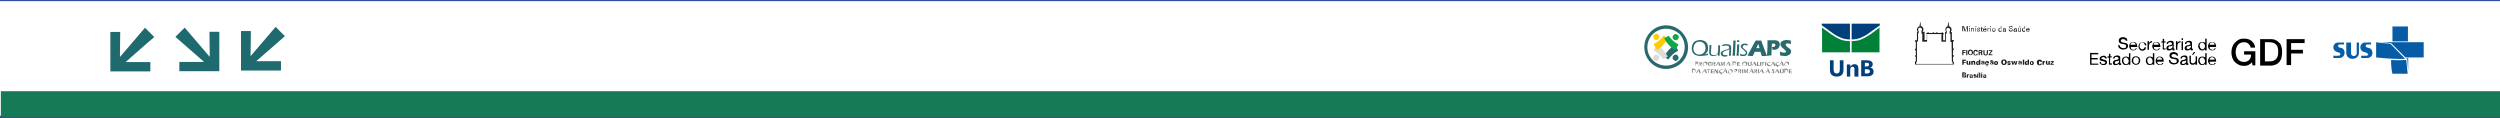 <?xml version="1.0" encoding="utf-8"?>
<!-- Generator: Adobe Illustrator 24.3.0, SVG Export Plug-In . SVG Version: 6.00 Build 0)  -->
<svg version="1.1" id="Camada_1" xmlns="http://www.w3.org/2000/svg" xmlns:xlink="http://www.w3.org/1999/xlink" x="0px" y="0px"
	 viewBox="0 0 888 42" style="enable-background:new 0 0 888 42;" xml:space="preserve">
<rect x="0" y="0" width="888" height="42" fill="#333333" stroke="none"/>
<style type="text/css">
	.st0{fill:#FFFFFF;stroke:#344CA4;stroke-miterlimit:10;}
	.st1{fill:#167A56;}
	.st2{fill:#1E6A6E;}
	.st3{fill:#818385;}
	.st4{fill:#29696D;}
	.st5{fill:#FFCC04;}
	.st6{fill:#DDDCD6;}
	.st7{fill:#11A64A;}
	.st8{fill:#FFFFFF;}
	.st9{fill:#003F7A;}
	.st10{fill:#008137;}
	.st11{fill-rule:evenodd;clip-rule:evenodd;fill:#075DA5;}
	.st12{fill:#1D1D1B;}
</style>
<rect x="-7" y="-0.1" class="st0" width="902.7" height="41.7"/>
<rect x="0.3" y="32.4" class="st1" width="888" height="9.2"/>
<g>
	<g transform="matrix( 1, 0, 0, 1, -62.2,36.45) ">
		<g>
			<path id="Layer0_5_1_STROKES_28_" class="st2" d="M113.4-20.2l3.6-3.1l-3.3-3.3l-8.9,10.4l0.1-8.9h-3.5v14h14.2v-3.3h-8.8
				L113.4-20.2"/>
		</g>
	</g>
	<g transform="matrix( 1, 0, 0, -1, -62.2,1256.9) ">
		<g>
			<path id="Layer0_7_1_STROKES_4_" class="st2" d="M136.6,1245.6h3.5v-14h-14.2v3.3h8.8l-10.2,8.9l3.3,3.3l8.9-10.4L136.6,1245.6z"
				/>
		</g>
	</g>
	<g transform="matrix( -0.707, -0.707, 0.707, -0.707, 2229.5,2001.2) ">
		<g transform="matrix( -0.707, 0.707, -0.707, -0.707, 2991.6,-161.4) ">
			<path id="Layer0_8_1_STROKES_24_" class="st2" d="M88.8,10.8h-3.5v14h14.2v-3.3h-8.8l10.2-8.9l-3.3-3.3l-8.9,10.4L88.8,10.8z"/>
		</g>
	</g>
</g>
<g>
	<g>
		<path class="st3" d="M602.1,23.4l0-0.3l0-0.6l0-0.4c0,0,0-0.1,0-0.1c0,0,0-0.1,0-0.1c0.1,0,0.2,0,0.2,0c0,0,0.1,0,0.2,0
			c0.1,0,0.1,0,0.2,0c0.1,0,0.2,0,0.2,0c0,0,0.1,0,0.1,0.1c0,0,0.1,0.1,0.1,0.1c0,0.1,0,0.1,0,0.2c0,0.1,0,0.2-0.1,0.2
			c0,0.1-0.1,0.1-0.2,0.2c-0.1,0-0.2,0.1-0.3,0.1c0,0-0.1,0-0.2,0c0-0.1,0-0.1-0.1-0.2c0,0,0.1,0,0.1,0c0.1,0,0.1,0,0.2,0
			c0,0,0.1,0,0.1-0.1c0,0,0-0.1,0-0.1c0,0,0-0.1,0-0.1c0,0,0,0,0-0.1c0,0,0,0-0.1,0c0,0-0.1,0-0.1,0c0,0-0.1,0-0.1,0
			c0,0-0.1,0-0.1,0c0,0.1,0,0.3,0,0.4l0,0.4c0,0.1,0,0.2,0,0.3c0,0,0,0.1,0,0.1l-0.2,0C602.3,23.4,602.2,23.4,602.1,23.4z"/>
		<path class="st3" d="M603.4,23.4c0-0.2,0-0.5,0-0.7c0-0.3,0-0.5,0-0.7c0.1,0,0.2,0,0.2,0c0.1,0,0.1,0,0.2,0c0.1,0,0.1,0,0.2,0
			c0.1,0,0.2,0,0.2,0c0.1,0,0.1,0,0.2,0.1c0.1,0,0.1,0.1,0.1,0.1c0,0,0,0.1,0,0.2c0,0,0,0.1,0,0.1c0,0,0,0.1,0,0.1
			c0,0,0,0.1-0.1,0.1c0,0,0,0-0.1,0.1c0,0-0.1,0-0.1,0c0,0-0.1,0-0.1,0l0.1,0.1c0,0,0.1,0.1,0.1,0.2l0.1,0.2c0,0,0,0,0.1,0.1
			c-0.1,0-0.1,0-0.2,0c0,0-0.1,0-0.2,0l-0.1-0.3c0,0,0-0.1-0.1-0.2l-0.1-0.3c0,0,0-0.1-0.1-0.1c0,0,0.1,0,0.1,0c0.1,0,0.1,0,0.2,0
			c0.1,0,0.1-0.1,0.1-0.1c0,0,0-0.1,0-0.1c0,0,0-0.1,0-0.1c0,0,0,0-0.1-0.1c0,0-0.1,0-0.1,0c0,0-0.1,0-0.1,0c0,0-0.1,0-0.1,0
			c0,0-0.1,0-0.1,0l0,0.4l0,0.8l-0.2,0C603.5,23.4,603.5,23.4,603.4,23.4z"/>
		<path class="st3" d="M605.6,21.9c0.1,0,0.2,0,0.3,0c0.1,0,0.2,0.1,0.3,0.1c0.1,0.1,0.1,0.1,0.2,0.2c0,0.1,0.1,0.2,0.1,0.3
			c0,0.1,0,0.2-0.1,0.3c0,0.1-0.1,0.2-0.2,0.3c-0.1,0.1-0.2,0.1-0.3,0.2c-0.1,0-0.2,0.1-0.3,0.1c-0.1,0-0.2,0-0.3,0
			c-0.1,0-0.2-0.1-0.3-0.1c-0.1-0.1-0.1-0.1-0.2-0.2c0-0.1,0-0.2,0-0.3c0-0.1,0-0.2,0.1-0.3c0-0.1,0.1-0.2,0.2-0.3
			c0.1-0.1,0.2-0.1,0.3-0.2C605.4,22,605.5,21.9,605.6,21.9z M605.6,22.2c-0.1,0-0.2,0-0.3,0.1c-0.1,0-0.1,0.1-0.2,0.2
			c0,0.1-0.1,0.2-0.1,0.3c0,0.1,0,0.2,0.1,0.3c0,0.1,0.1,0.1,0.2,0.2c0.1,0,0.2,0.1,0.3,0.1c0.1,0,0.1,0,0.2,0
			c0.1,0,0.1-0.1,0.2-0.1c0,0,0.1-0.1,0.1-0.2c0-0.1,0-0.1,0-0.2c0-0.1,0-0.1,0-0.2c0-0.1-0.1-0.1-0.1-0.2c0,0-0.1-0.1-0.2-0.1
			C605.7,22.2,605.6,22.2,605.6,22.2z"/>
		<path class="st3" d="M607.4,22.6c0.1,0,0.2,0,0.3,0c0.1,0,0.2,0,0.3,0c0,0.2,0,0.5,0,0.8c-0.1,0-0.2,0-0.3,0c-0.1,0-0.2,0-0.2,0
			c-0.1,0-0.2,0-0.3,0c-0.1,0-0.2-0.1-0.3-0.1c-0.1-0.1-0.1-0.1-0.2-0.2c0-0.1-0.1-0.2-0.1-0.3c0-0.1,0-0.2,0-0.3
			c0-0.1,0.1-0.2,0.1-0.2c0.1-0.1,0.1-0.1,0.2-0.2c0.1,0,0.2-0.1,0.3-0.1c0.1,0,0.2,0,0.3,0c0.1,0,0.3,0,0.5,0.1c0,0.1,0,0.2,0,0.3
			c-0.2-0.1-0.3-0.1-0.5-0.1c-0.1,0-0.2,0-0.2,0c-0.1,0-0.1,0.1-0.2,0.1c-0.1,0.1-0.1,0.1-0.1,0.2c0,0.1,0,0.2,0,0.2
			c0,0.1,0,0.2,0.1,0.2c0,0.1,0.1,0.1,0.2,0.2c0.1,0,0.2,0.1,0.3,0.1c0,0,0.1,0,0.1,0c0.1,0,0.1,0,0.2,0l0-0.4l-0.1,0
			c0,0-0.1,0-0.2,0C607.4,22.7,607.4,22.6,607.4,22.6z"/>
		<path class="st3" d="M608.2,23.4c0-0.2,0-0.5,0-0.7c0-0.3,0-0.5,0-0.7c0.1,0,0.2,0,0.2,0c0.1,0,0.1,0,0.2,0c0.1,0,0.1,0,0.2,0
			c0.1,0,0.2,0,0.2,0c0.1,0,0.1,0,0.2,0.1c0.1,0,0.1,0.1,0.1,0.1c0,0,0,0.1,0,0.2c0,0,0,0.1,0,0.1c0,0,0,0.1,0,0.1
			c0,0,0,0.1-0.1,0.1c0,0,0,0-0.1,0.1c0,0-0.1,0-0.1,0c0,0-0.1,0-0.1,0l0.1,0.1c0,0,0.1,0.1,0.1,0.2l0.1,0.2c0,0,0,0,0.1,0.1
			c-0.1,0-0.1,0-0.2,0c0,0-0.1,0-0.2,0l-0.1-0.3c0,0,0-0.1-0.1-0.2l-0.1-0.3c0,0,0-0.1-0.1-0.1c0,0,0.1,0,0.1,0c0.1,0,0.1,0,0.2,0
			c0.1,0,0.1-0.1,0.1-0.1c0,0,0-0.1,0-0.1c0,0,0-0.1,0-0.1c0,0,0,0-0.1-0.1c0,0-0.1,0-0.1,0c0,0-0.1,0-0.1,0c0,0-0.1,0-0.1,0
			c0,0-0.1,0-0.1,0l0,0.4l0,0.8l-0.2,0C608.4,23.4,608.3,23.4,608.2,23.4z"/>
		<path class="st3" d="M609.4,23.4c0.1-0.1,0.2-0.3,0.3-0.5l0.3-0.5c0.1-0.2,0.2-0.3,0.2-0.4c0.1,0,0.2,0,0.2,0c0.1,0,0.1,0,0.2,0
			l0.2,0.4l0.3,0.9l0,0.1l-0.2,0c0,0-0.1,0-0.2,0c0-0.1,0-0.1-0.1-0.3c0-0.1-0.1-0.2-0.1-0.3H610c-0.1,0.2-0.2,0.3-0.2,0.5l-0.2,0
			C609.6,23.4,609.5,23.4,609.4,23.4z M610.1,22.7h0.4l-0.2-0.5l-0.1,0.2L610.1,22.7z"/>
		<path class="st3" d="M611.2,23.4l0-0.2l0.1-0.8l0-0.4c0.1,0,0.2,0,0.2,0c0,0,0.1,0,0.2,0c0,0.1,0,0.1,0,0.1c0,0,0,0.1,0,0.1
			c0,0.1,0,0.1,0.1,0.2c0,0.1,0.1,0.2,0.1,0.3l0.1,0.3l0.1-0.4l0.2-0.5c0,0,0,0,0-0.1c0,0,0-0.1,0-0.1c0.1,0,0.2,0,0.2,0
			c0,0,0.1,0,0.2,0c0,0.2,0,0.4,0,0.7c0,0.2,0,0.4,0,0.6c0,0.1,0,0.1,0,0.2c-0.1,0-0.1,0-0.1,0c0,0-0.1,0-0.1,0c0-0.1,0-0.1,0-0.2
			l0-0.6c0-0.1,0-0.2,0-0.3l0-0.1l-0.4,1l0,0.1c-0.1,0-0.1,0-0.1,0c0,0-0.1,0-0.2,0l-0.2-0.7c0,0,0-0.1,0-0.1l-0.1-0.2
			c0,0,0,0,0-0.1c0,0,0,0,0-0.1l0,0.1c0,0,0,0.1,0,0.2l0,0.7c0,0,0,0.1,0,0.1l-0.1,0C611.3,23.4,611.3,23.4,611.2,23.4z"/>
		<path class="st3" d="M613,23.4c0.1-0.1,0.2-0.3,0.3-0.5l0.3-0.5c0.1-0.2,0.2-0.3,0.2-0.4c0.1,0,0.2,0,0.2,0c0.1,0,0.1,0,0.2,0
			l0.2,0.4l0.3,0.9l0,0.1l-0.2,0c0,0-0.1,0-0.2,0c0-0.1,0-0.1-0.1-0.3c0-0.1-0.1-0.2-0.1-0.3h-0.6c-0.1,0.2-0.2,0.3-0.2,0.5l-0.2,0
			C613.1,23.4,613.1,23.4,613,23.4z M613.7,22.7h0.4l-0.2-0.5l-0.1,0.2L613.7,22.7z"/>
		<path class="st3" d="M615.4,23.4l0-0.4l0-0.5l0-0.5c0,0,0-0.1,0-0.2c0.1,0,0.2,0,0.2,0c0.1,0,0.1,0,0.2,0c0.1,0,0.2,0,0.2,0
			c0.1,0,0.2,0,0.2,0c0.1,0,0.1,0,0.2,0.1c0.1,0,0.1,0.1,0.1,0.1c0,0,0.1,0.1,0.1,0.1c0,0,0,0.1,0.1,0.2c0,0.1,0,0.1,0,0.2
			c0,0.1,0,0.2-0.1,0.3c0,0.1-0.1,0.2-0.2,0.3c-0.1,0.1-0.2,0.1-0.3,0.1c-0.1,0-0.2,0-0.3,0l-0.4,0
			C615.5,23.4,615.5,23.4,615.4,23.4z M615.7,23.2c0.1,0,0.1,0,0.2,0c0.1,0,0.1,0,0.2,0c0.1,0,0.1,0,0.1,0c0,0,0.1,0,0.1-0.1
			c0,0,0.1-0.1,0.1-0.1c0,0,0-0.1,0.1-0.2c0-0.1,0-0.1,0-0.2c0-0.1,0-0.2-0.1-0.3c0-0.1-0.1-0.1-0.1-0.1c-0.1,0-0.2,0-0.3,0
			c-0.1,0-0.2,0-0.3,0L615.7,23.2z"/>
		<path class="st3" d="M617,23.4l0-0.4l0-0.5l0-0.4V22c0.2,0,0.4,0,0.5,0l0.2,0l0.3,0l0,0.2l-0.1,0c0,0-0.1,0-0.1,0c0,0-0.1,0-0.1,0
			c-0.1,0-0.2,0-0.2,0c0,0-0.1,0-0.1,0l0,0.4c0.1,0,0.2,0,0.3,0c0.1,0,0.2,0,0.3,0c0,0.1,0,0.1,0,0.2c-0.2,0-0.3,0-0.3,0
			c-0.1,0-0.2,0-0.3,0l0,0.4l0.1,0c0,0,0.1,0,0.2,0l0.2,0l0.2,0c0,0.1,0,0.2,0,0.2c-0.2,0-0.4,0-0.5,0l-0.3,0L617,23.4z"/>
		<path class="st3" d="M620.5,23.1c0,0,0,0.1,0,0.1l0,0.1c-0.1,0-0.3,0-0.4,0c-0.1,0-0.3,0-0.4,0c-0.1,0-0.2,0-0.3,0
			c-0.1,0-0.2-0.1-0.3-0.1c-0.1-0.1-0.1-0.1-0.2-0.2c0-0.1-0.1-0.2-0.1-0.3c0-0.1,0-0.2,0.1-0.3c0-0.1,0.1-0.2,0.2-0.3
			c0.1-0.1,0.2-0.1,0.3-0.2c0.1,0,0.2,0,0.3,0c0.1,0,0.2,0,0.3,0c0.1,0,0.2,0.1,0.3,0.1c0.1,0.1,0.1,0.1,0.2,0.2
			c0,0.1,0.1,0.2,0.1,0.3c0,0,0,0.1,0,0.1c0,0,0,0.1,0,0.1c0,0,0,0.1-0.1,0.1c0,0,0,0.1-0.1,0.1c0,0-0.1,0-0.1,0.1
			c0.1,0,0.1,0,0.1,0C620.4,23.2,620.4,23.2,620.5,23.1z M619.7,22.2c-0.1,0-0.2,0-0.3,0.1c-0.1,0-0.1,0.1-0.2,0.2
			c0,0.1-0.1,0.2-0.1,0.3c0,0.1,0,0.2,0.1,0.3c0,0.1,0.1,0.1,0.2,0.2c0.1,0,0.2,0.1,0.2,0.1c0.1,0,0.2,0,0.3-0.1
			c0.1,0,0.1-0.1,0.2-0.2c0-0.1,0.1-0.2,0.1-0.3c0-0.1,0-0.1,0-0.2c0-0.1-0.1-0.1-0.1-0.2c0,0-0.1-0.1-0.2-0.1
			C619.8,22.2,619.7,22.2,619.7,22.2z"/>
		<path class="st3" d="M620.8,22c0.1,0,0.1,0,0.2,0c0,0,0.1,0,0.2,0l0,0.9c0,0,0,0,0,0c0,0.1,0,0.2,0,0.2c0,0,0.1,0.1,0.1,0.1
			c0.1,0,0.1,0,0.2,0c0,0,0.1,0,0.1,0c0,0,0.1,0,0.1,0c0,0,0,0,0.1,0c0,0,0,0,0-0.1c0,0,0-0.1,0-0.1c0-0.1,0-0.1,0-0.3l0-0.4
			c0-0.1,0-0.2,0-0.4c0.1,0,0.1,0,0.2,0l0.2,0l0,0.5l0,0.4c0,0.1,0,0.2,0,0.2c0,0,0,0.1,0,0.1c0,0,0,0.1-0.1,0.1
			c0,0-0.1,0.1-0.1,0.1c-0.1,0-0.1,0-0.2,0.1c-0.1,0-0.2,0-0.3,0c-0.1,0-0.2,0-0.3,0c-0.1,0-0.1,0-0.2-0.1c-0.1,0-0.1-0.1-0.1-0.1
			c0,0,0-0.1-0.1-0.1c0,0,0-0.1,0-0.2c0,0,0,0,0-0.1c0,0,0-0.1,0-0.1l0-0.1c0,0,0-0.1,0-0.2l0-0.2C620.8,22.1,620.8,22,620.8,22z"/>
		<path class="st3" d="M622.2,23.4c0.1-0.1,0.2-0.3,0.3-0.5l0.3-0.5c0.1-0.2,0.2-0.3,0.2-0.4c0.1,0,0.2,0,0.2,0c0.1,0,0.1,0,0.2,0
			l0.2,0.4l0.3,0.9l0,0.1l-0.2,0c0,0-0.1,0-0.2,0c0-0.1,0-0.1-0.1-0.3c0-0.1-0.1-0.2-0.1-0.3h-0.6c-0.1,0.2-0.2,0.3-0.2,0.5l-0.2,0
			C622.3,23.4,622.2,23.4,622.2,23.4z M622.8,22.7h0.4l-0.2-0.5l-0.1,0.2L622.8,22.7z"/>
		<path class="st3" d="M624,23.4c0-0.2,0-0.5,0.1-0.7c0-0.3,0-0.5,0-0.7c0.1,0,0.1,0,0.2,0c0,0,0.1,0,0.2,0c0,0.1,0,0.3,0,0.4l0,0.4
			c0,0.1,0,0.2,0,0.4l0.2,0c0.2,0,0.3,0,0.3,0c0.1,0,0.1,0,0.2,0c0,0.1,0,0.1,0,0.2c-0.2,0-0.3,0-0.5,0l-0.3,0L624,23.4z"/>
		<path class="st3" d="M625.2,23.4c0-0.2,0-0.5,0-0.7c0-0.3,0-0.5,0-0.6l0-0.1l0.2,0c0,0,0.1,0,0.2,0c0,0.4,0,0.9-0.1,1.4l-0.2,0
			C625.3,23.4,625.2,23.4,625.2,23.4z"/>
		<path class="st3" d="M625.8,23.4c0-0.1,0-0.3,0-0.3c0-0.1,0-0.3,0-0.6c0-0.2,0-0.3,0-0.4V22c0.2,0,0.4,0,0.5,0l0.3,0l0.2,0
			c0,0.1,0,0.2,0,0.2l-0.2,0l-0.1,0h-0.1h-0.2l-0.2,0l0,0.4l0.2,0c0.1,0,0.2,0,0.3,0l0.1,0c0,0.1,0,0.2,0,0.2c-0.1,0-0.2,0-0.3,0
			c-0.1,0-0.2,0-0.3,0l0,0.5l0,0.1v0.1l-0.2,0C626,23.4,625.9,23.4,625.8,23.4z"/>
		<path class="st3" d="M627,23.4c0-0.2,0-0.5,0-0.7c0-0.3,0-0.5,0-0.6l0-0.1l0.2,0c0,0,0.1,0,0.2,0c0,0.4,0,0.9-0.1,1.4l-0.2,0
			C627.2,23.4,627.1,23.4,627,23.4z"/>
		<path class="st3" d="M628.9,23.2c0,0.1,0,0.2,0,0.3c-0.1,0-0.2,0-0.2,0c-0.1,0-0.1,0-0.2,0c-0.1,0-0.2,0-0.3,0
			c-0.1,0-0.2-0.1-0.3-0.1c-0.1-0.1-0.1-0.1-0.2-0.2c0-0.1-0.1-0.2-0.1-0.3c0-0.1,0-0.2,0.1-0.3c0-0.1,0.1-0.2,0.2-0.3
			c0.1-0.1,0.2-0.1,0.3-0.2c0.1,0,0.2-0.1,0.3-0.1c0.1,0,0.2,0,0.4,0c0,0.1,0,0.1,0,0.1l0,0.1c-0.1,0-0.1,0-0.2,0
			c-0.1,0-0.1,0-0.2,0c-0.1,0-0.1,0-0.2,0c-0.1,0-0.1,0.1-0.2,0.1c-0.1,0.1-0.1,0.1-0.1,0.2c0,0.1,0,0.1,0,0.2c0,0.1,0,0.2,0.1,0.2
			c0,0.1,0.1,0.1,0.2,0.2c0.1,0,0.2,0.1,0.3,0.1C628.6,23.2,628.7,23.2,628.9,23.2z"/>
		<path class="st3" d="M628.9,23.4c0.1-0.1,0.2-0.3,0.3-0.5l0.3-0.5c0.1-0.2,0.2-0.3,0.2-0.4c0.1,0,0.2,0,0.2,0c0.1,0,0.1,0,0.2,0
			l0.2,0.4l0.3,0.9l0,0.1l-0.2,0c0,0-0.1,0-0.2,0c0-0.1,0-0.1-0.1-0.3c0-0.1-0.1-0.2-0.1-0.3h-0.6c-0.1,0.2-0.2,0.3-0.2,0.5l-0.2,0
			C629,23.4,629,23.4,628.9,23.4z M629.6,22.7h0.4l-0.2-0.5l-0.1,0.2L629.6,22.7z"/>
		<path class="st3" d="M631.9,23.2c0,0.1,0,0.2,0,0.3c-0.1,0-0.2,0-0.2,0c-0.1,0-0.1,0-0.2,0c-0.1,0-0.2,0-0.3,0
			c-0.1,0-0.2-0.1-0.3-0.1c-0.1-0.1-0.1-0.1-0.2-0.2c0-0.1-0.1-0.2-0.1-0.3c0-0.1,0-0.2,0.1-0.3c0-0.1,0.1-0.2,0.2-0.3
			c0.1-0.1,0.2-0.1,0.3-0.2c0.1,0,0.2-0.1,0.3-0.1c0.1,0,0.2,0,0.4,0c0,0.1,0,0.1,0,0.1l0,0.1c-0.1,0-0.1,0-0.2,0
			c-0.1,0-0.1,0-0.2,0c-0.1,0-0.1,0-0.2,0c-0.1,0-0.1,0.1-0.2,0.1c-0.1,0.1-0.1,0.1-0.1,0.2c0,0.1,0,0.1,0,0.2c0,0.1,0,0.2,0.1,0.2
			c0,0.1,0.1,0.1,0.2,0.2c0.1,0,0.2,0.1,0.3,0.1C631.6,23.2,631.8,23.2,631.9,23.2z M631.6,23.5c-0.1,0.1-0.1,0.2-0.1,0.3
			c-0.1,0-0.1,0-0.2,0c0,0-0.1,0-0.2,0l0.1-0.1c0,0,0.1-0.1,0.1-0.2c0,0,0.1,0,0.1,0C631.5,23.5,631.6,23.5,631.6,23.5z"/>
		<path class="st3" d="M631.9,23.4c0.1-0.1,0.2-0.3,0.3-0.5l0.3-0.5c0.1-0.2,0.2-0.3,0.2-0.4c0.1,0,0.2,0,0.2,0c0.1,0,0.1,0,0.2,0
			l0.2,0.4l0.3,0.9l0,0.1l-0.2,0c0,0-0.1,0-0.2,0c0-0.1,0-0.1-0.1-0.3c0-0.1-0.1-0.2-0.1-0.3h-0.6c-0.1,0.2-0.2,0.3-0.2,0.5l-0.2,0
			C632.1,23.4,632,23.4,631.9,23.4z M632.6,21.8c0-0.1,0-0.1,0-0.1c0,0,0-0.1,0-0.1c0,0,0,0,0.1,0c0,0,0,0,0,0c0,0,0,0,0,0
			c0,0,0,0,0,0c0,0,0,0,0,0l0.1,0c0,0,0,0,0,0c0,0,0,0,0,0c0,0,0,0,0,0c0,0,0,0,0,0c0,0,0,0,0,0c0,0,0,0,0,0c0,0,0.1,0,0.1,0
			c0,0,0,0,0.1,0c0,0,0,0.1,0,0.1c0,0,0,0.1,0,0.1c0,0,0,0-0.1,0c0,0,0,0,0,0c0,0,0,0,0,0c0,0,0,0-0.1,0c0,0-0.1,0-0.1,0
			c0,0,0,0,0,0c0,0,0,0,0,0c0,0,0,0,0,0c0,0,0,0,0,0.1C632.7,21.8,632.7,21.8,632.6,21.8C632.6,21.8,632.6,21.8,632.6,21.8z
			 M632.6,22.7h0.4l-0.2-0.5l-0.1,0.2L632.6,22.7z"/>
		<path class="st3" d="M634.6,21.9c0.1,0,0.2,0,0.3,0c0.1,0,0.2,0.1,0.3,0.1c0.1,0.1,0.1,0.1,0.2,0.2c0,0.1,0.1,0.2,0.1,0.3
			c0,0.1,0,0.2-0.1,0.3c0,0.1-0.1,0.2-0.2,0.3c-0.1,0.1-0.2,0.1-0.3,0.2c-0.1,0-0.2,0.1-0.3,0.1c-0.1,0-0.2,0-0.3,0
			c-0.1,0-0.2-0.1-0.3-0.1c-0.1-0.1-0.1-0.1-0.2-0.2c0-0.1,0-0.2,0-0.3c0-0.1,0-0.2,0.1-0.3c0-0.1,0.1-0.2,0.2-0.3
			c0.1-0.1,0.2-0.1,0.3-0.2C634.4,22,634.5,21.9,634.6,21.9z M634.6,22.2c-0.1,0-0.2,0-0.3,0.1c-0.1,0-0.1,0.1-0.2,0.2
			c0,0.1-0.1,0.2-0.1,0.3c0,0.1,0,0.2,0.1,0.3c0,0.1,0.1,0.1,0.2,0.2c0.1,0,0.2,0.1,0.3,0.1c0.1,0,0.1,0,0.2,0
			c0.1,0,0.1-0.1,0.2-0.1c0,0,0.1-0.1,0.1-0.2c0-0.1,0-0.1,0-0.2c0-0.1,0-0.1,0-0.2c0-0.1-0.1-0.1-0.1-0.2c0,0-0.1-0.1-0.2-0.1
			C634.7,22.2,634.6,22.2,634.6,22.2z"/>
		<path class="st3" d="M601,26l0-0.4l0-0.5l0-0.5c0,0,0-0.1,0-0.2c0.1,0,0.2,0,0.2,0c0.1,0,0.1,0,0.2,0c0.1,0,0.2,0,0.2,0
			c0.1,0,0.2,0,0.2,0c0.1,0,0.1,0,0.2,0.1c0.1,0,0.1,0.1,0.1,0.1c0,0,0.1,0.1,0.1,0.1c0,0,0,0.1,0.1,0.2c0,0.1,0,0.1,0,0.2
			c0,0.1,0,0.2-0.1,0.3c0,0.1-0.1,0.2-0.2,0.3c-0.1,0.1-0.2,0.1-0.3,0.1c-0.1,0-0.2,0-0.3,0l-0.4,0C601.2,26,601.1,26,601,26z
			 M601.3,25.8c0.1,0,0.1,0,0.2,0c0.1,0,0.1,0,0.2,0c0.1,0,0.1,0,0.1,0c0,0,0.1,0,0.1-0.1c0,0,0.1-0.1,0.1-0.1c0,0,0-0.1,0.1-0.2
			c0-0.1,0-0.1,0-0.2c0-0.1,0-0.2-0.1-0.3c0-0.1-0.1-0.1-0.1-0.1c-0.1,0-0.2,0-0.3,0c-0.1,0-0.2,0-0.3,0L601.3,25.8z"/>
		<path class="st3" d="M602.4,26c0.1-0.1,0.2-0.3,0.3-0.5L603,25c0.1-0.2,0.2-0.3,0.2-0.4c0.1,0,0.2,0,0.2,0c0.1,0,0.1,0,0.2,0
			l0.2,0.4l0.3,0.9l0,0.1l-0.2,0c0,0-0.1,0-0.2,0c0-0.1,0-0.1-0.1-0.3c0-0.1-0.1-0.2-0.1-0.3H603c-0.1,0.2-0.2,0.3-0.2,0.5l-0.2,0
			C602.6,26,602.5,26,602.4,26z M603.1,25.3h0.4l-0.2-0.5l-0.1,0.2L603.1,25.3z"/>
		<path class="st3" d="M604.6,26c0.1-0.1,0.2-0.3,0.3-0.5l0.3-0.5c0.1-0.2,0.2-0.3,0.2-0.4c0.1,0,0.2,0,0.2,0c0.1,0,0.1,0,0.2,0
			l0.2,0.4l0.3,0.9l0,0.1l-0.2,0c0,0-0.1,0-0.2,0c0-0.1,0-0.1-0.1-0.3c0-0.1-0.1-0.2-0.1-0.3h-0.6c-0.1,0.2-0.2,0.3-0.2,0.5l-0.2,0
			C604.8,26,604.7,26,604.6,26z M605.3,25.3h0.4l-0.2-0.5l-0.1,0.2L605.3,25.3z"/>
		<path class="st3" d="M606.7,26l0-0.3l0-0.5l0-0.5h-0.1l-0.1,0l-0.1,0l-0.2,0c0-0.1,0-0.2,0-0.2c0.2,0,0.4,0,0.6,0l0.4,0l0.2,0
			c0,0.1,0,0.2,0,0.2c-0.1,0-0.3,0-0.4,0h-0.1l0,0.2l0,0.7l0,0.1c0,0.1,0,0.1,0,0.2l-0.2,0C606.9,26,606.8,26,606.7,26z"/>
		<path class="st3" d="M607.7,26l0-0.4l0-0.5l0-0.4v-0.1c0.2,0,0.4,0,0.5,0l0.2,0l0.3,0l0,0.2l-0.1,0c0,0-0.1,0-0.1,0
			c0,0-0.1,0-0.1,0c-0.1,0-0.2,0-0.2,0c0,0-0.1,0-0.1,0l0,0.4c0.1,0,0.2,0,0.3,0c0.1,0,0.2,0,0.3,0c0,0.1,0,0.1,0,0.2
			c-0.2,0-0.3,0-0.3,0c-0.1,0-0.2,0-0.3,0l0,0.4l0.1,0c0,0,0.1,0,0.2,0l0.2,0l0.2,0c0,0.1,0,0.2,0,0.2c-0.2,0-0.4,0-0.5,0l-0.3,0
			L607.7,26z"/>
		<path class="st3" d="M609,26c0-0.1,0-0.3,0-0.4l0-0.5c0-0.2,0-0.4,0-0.5c0.1,0,0.2,0,0.2,0c0,0,0.1,0,0.2,0
			c0.1,0.1,0.2,0.3,0.3,0.5c0.1,0.2,0.3,0.4,0.3,0.6l0-1c0,0,0-0.1,0-0.1c0.1,0,0.1,0,0.2,0c0,0,0.1,0,0.1,0l0,0.4l0,0.7l0,0.4
			c-0.1,0-0.1,0-0.2,0c0,0-0.1,0-0.2,0c0-0.1-0.1-0.1-0.1-0.1c0,0-0.1-0.1-0.2-0.3c-0.1-0.1-0.1-0.2-0.2-0.4
			c-0.1-0.1-0.1-0.2-0.2-0.3c0,0.1,0,0.3,0,0.6c0,0.1,0,0.3,0,0.4c-0.1,0-0.1,0-0.1,0C609.1,26,609.1,26,609,26z"/>
		<path class="st3" d="M611.9,25.8c0,0.1,0,0.2,0,0.3c-0.1,0-0.2,0-0.2,0c-0.1,0-0.1,0-0.2,0c-0.1,0-0.2,0-0.3,0
			c-0.1,0-0.2-0.1-0.3-0.1c-0.1-0.1-0.1-0.1-0.2-0.2c0-0.1-0.1-0.2-0.1-0.3c0-0.1,0-0.2,0.1-0.3c0-0.1,0.1-0.2,0.2-0.3
			c0.1-0.1,0.2-0.1,0.3-0.2c0.1,0,0.2-0.1,0.3-0.1c0.1,0,0.2,0,0.4,0c0,0.1,0,0.1,0,0.1l0,0.1c-0.1,0-0.1,0-0.2,0
			c-0.1,0-0.1,0-0.2,0c-0.1,0-0.1,0-0.2,0c-0.1,0-0.1,0.1-0.2,0.1c-0.1,0.1-0.1,0.1-0.1,0.2c0,0.1,0,0.1,0,0.2c0,0.1,0,0.2,0.1,0.2
			c0,0.1,0.1,0.1,0.2,0.2c0.1,0,0.2,0.1,0.3,0.1C611.6,25.8,611.8,25.8,611.9,25.8z M611.6,26.1c-0.1,0.1-0.1,0.2-0.1,0.3
			c-0.1,0-0.1,0-0.2,0c0,0-0.1,0-0.2,0l0.1-0.1c0,0,0.1-0.1,0.1-0.2c0,0,0.1,0,0.1,0C611.5,26.1,611.6,26.1,611.6,26.1z"/>
		<path class="st3" d="M611.9,26c0.1-0.1,0.2-0.3,0.3-0.5l0.3-0.5c0.1-0.2,0.2-0.3,0.2-0.4c0.1,0,0.2,0,0.2,0c0.1,0,0.1,0,0.2,0
			l0.2,0.4l0.3,0.9l0,0.1l-0.2,0c0,0-0.1,0-0.2,0c0-0.1,0-0.1-0.1-0.3c0-0.1-0.1-0.2-0.1-0.3h-0.6c-0.1,0.2-0.2,0.3-0.2,0.5l-0.2,0
			C612.1,26,612,26,611.9,26z M612.6,24.4c0-0.1,0-0.1,0-0.1c0,0,0-0.1,0-0.1c0,0,0,0,0.1,0c0,0,0,0,0,0c0,0,0,0,0,0c0,0,0,0,0,0
			c0,0,0,0,0,0l0.1,0c0,0,0,0,0,0c0,0,0,0,0,0c0,0,0,0,0,0c0,0,0,0,0,0c0,0,0,0,0,0c0,0,0,0,0,0c0,0,0.1,0,0.1,0c0,0,0,0,0.1,0
			c0,0,0,0.1,0,0.1c0,0,0,0.1,0,0.1c0,0,0,0-0.1,0c0,0,0,0,0,0c0,0,0,0,0,0c0,0,0,0-0.1,0c0,0-0.1,0-0.1,0c0,0,0,0,0,0c0,0,0,0,0,0
			c0,0,0,0,0,0c0,0,0,0,0,0.1C612.7,24.4,612.7,24.4,612.6,24.4C612.6,24.4,612.6,24.4,612.6,24.4z M612.6,25.3h0.4l-0.2-0.5
			l-0.1,0.2L612.6,25.3z"/>
		<path class="st3" d="M614.6,24.6c0.1,0,0.2,0,0.3,0c0.1,0,0.2,0.1,0.3,0.1c0.1,0.1,0.1,0.1,0.2,0.2c0,0.1,0.1,0.2,0.1,0.3
			c0,0.1,0,0.2-0.1,0.3c0,0.1-0.1,0.2-0.2,0.3c-0.1,0.1-0.2,0.1-0.3,0.2c-0.1,0-0.2,0.1-0.3,0.1c-0.1,0-0.2,0-0.3,0
			c-0.1,0-0.2-0.1-0.3-0.1c-0.1-0.1-0.1-0.1-0.2-0.2c0-0.1,0-0.2,0-0.3c0-0.1,0-0.2,0.1-0.3c0-0.1,0.1-0.2,0.2-0.3
			c0.1-0.1,0.2-0.1,0.3-0.2C614.4,24.6,614.5,24.6,614.6,24.6z M614.6,24.8c-0.1,0-0.2,0-0.3,0.1c-0.1,0-0.1,0.1-0.2,0.2
			c0,0.1-0.1,0.2-0.1,0.3c0,0.1,0,0.2,0.1,0.3c0,0.1,0.1,0.1,0.2,0.2c0.1,0,0.2,0.1,0.3,0.1c0.1,0,0.1,0,0.2,0
			c0.1,0,0.1-0.1,0.2-0.1c0,0,0.1-0.1,0.1-0.2c0-0.1,0-0.1,0-0.2c0-0.1,0-0.1,0-0.2c0-0.1-0.1-0.1-0.1-0.2c0,0-0.1-0.1-0.2-0.1
			C614.7,24.8,614.7,24.8,614.6,24.8z"/>
		<path class="st3" d="M616.1,26l0-0.3l0-0.6l0-0.4c0,0,0-0.1,0-0.1c0,0,0-0.1,0-0.1c0.1,0,0.2,0,0.2,0c0,0,0.1,0,0.2,0
			c0.1,0,0.1,0,0.2,0c0.1,0,0.2,0,0.2,0c0,0,0.1,0,0.1,0.1c0,0,0.1,0.1,0.1,0.1c0,0.1,0,0.1,0,0.2c0,0.1,0,0.2-0.1,0.2
			c0,0.1-0.1,0.1-0.2,0.2c-0.1,0-0.2,0.1-0.3,0.1c0,0-0.1,0-0.2,0c0-0.1,0-0.1-0.1-0.2c0,0,0.1,0,0.1,0c0.1,0,0.1,0,0.2,0
			c0,0,0.1,0,0.1-0.1c0,0,0-0.1,0-0.1c0,0,0-0.1,0-0.1c0,0,0,0,0-0.1c0,0,0,0-0.1,0c0,0-0.1,0-0.1,0c0,0-0.1,0-0.1,0
			c0,0-0.1,0-0.1,0c0,0.1,0,0.3,0,0.4l0,0.4c0,0.1,0,0.2,0,0.3c0,0,0,0.1,0,0.1l-0.2,0C616.3,26,616.2,26,616.1,26z"/>
		<path class="st3" d="M617.4,26c0-0.2,0-0.5,0-0.7c0-0.3,0-0.5,0-0.7c0.1,0,0.2,0,0.2,0c0.1,0,0.1,0,0.2,0c0.1,0,0.1,0,0.2,0
			c0.1,0,0.2,0,0.2,0c0.1,0,0.1,0,0.2,0.1c0.1,0,0.1,0.1,0.1,0.1c0,0,0,0.1,0,0.2c0,0,0,0.1,0,0.1c0,0,0,0.1,0,0.1
			c0,0,0,0.1-0.1,0.1c0,0,0,0-0.1,0.1c0,0-0.1,0-0.1,0c0,0-0.1,0-0.1,0l0.1,0.1c0,0,0.1,0.1,0.1,0.2l0.1,0.2c0,0,0,0,0.1,0.1
			c-0.1,0-0.1,0-0.2,0c0,0-0.1,0-0.2,0l-0.1-0.3c0,0,0-0.1-0.1-0.2l-0.1-0.3c0,0,0-0.1-0.1-0.1c0,0,0.1,0,0.1,0c0.1,0,0.1,0,0.2,0
			c0.1,0,0.1-0.1,0.1-0.1c0,0,0-0.1,0-0.1c0,0,0-0.1,0-0.1c0,0,0,0-0.1-0.1c0,0-0.1,0-0.1,0c0,0-0.1,0-0.1,0c0,0-0.1,0-0.1,0
			c0,0-0.1,0-0.1,0l0,0.4l0,0.8l-0.2,0C617.5,26,617.5,26,617.4,26z"/>
		<path class="st3" d="M618.8,26c0-0.2,0-0.5,0-0.7c0-0.3,0-0.5,0-0.6l0-0.1l0.2,0c0,0,0.1,0,0.2,0c0,0.4,0,0.9-0.1,1.4l-0.2,0
			C618.9,26,618.9,26,618.8,26z"/>
		<path class="st3" d="M619.4,26l0-0.2l0.1-0.8l0-0.4c0.1,0,0.2,0,0.2,0c0,0,0.1,0,0.2,0c0,0.1,0,0.1,0,0.1c0,0,0,0.1,0,0.1
			c0,0.1,0,0.1,0.1,0.2c0,0.1,0.1,0.2,0.1,0.3l0.1,0.3l0.1-0.4l0.2-0.5c0,0,0,0,0-0.1c0,0,0-0.1,0-0.1c0.1,0,0.2,0,0.2,0
			c0,0,0.1,0,0.2,0c0,0.2,0,0.4,0,0.7c0,0.2,0,0.4,0,0.6c0,0.1,0,0.1,0,0.2c-0.1,0-0.1,0-0.1,0c0,0-0.1,0-0.1,0c0-0.1,0-0.1,0-0.2
			l0-0.6c0-0.1,0-0.2,0-0.3l0-0.1l-0.4,1l0,0.1c-0.1,0-0.1,0-0.1,0c0,0-0.1,0-0.2,0l-0.2-0.7c0,0,0-0.1,0-0.1l-0.1-0.2
			c0,0,0,0,0-0.1c0,0,0,0,0-0.1l0,0.1c0,0,0,0.1,0,0.2l0,0.7c0,0,0,0.1,0,0.1l-0.1,0C619.5,26,619.5,26,619.4,26z"/>
		<path class="st3" d="M621.2,26c0.1-0.1,0.2-0.3,0.3-0.5l0.3-0.5c0.1-0.2,0.2-0.3,0.2-0.4c0.1,0,0.2,0,0.2,0c0.1,0,0.1,0,0.2,0
			l0.2,0.4l0.3,0.9l0,0.1l-0.2,0c0,0-0.1,0-0.2,0c0-0.1,0-0.1-0.1-0.3c0-0.1-0.1-0.2-0.1-0.3h-0.6c-0.1,0.2-0.2,0.3-0.2,0.5l-0.2,0
			C621.3,26,621.3,26,621.2,26z M621.9,25.3h0.4l-0.2-0.5L622,25L621.9,25.3z M622,24.4L622,24.4c0-0.1,0.1-0.1,0.1-0.2
			c0,0,0-0.1,0-0.1c0.1,0,0.1,0,0.2,0c0,0,0.1,0,0.2,0c0,0.1-0.1,0.1-0.1,0.1l-0.1,0.1c0,0-0.1,0-0.1,0
			C622.1,24.4,622,24.4,622,24.4z"/>
		<path class="st3" d="M623,26c0-0.2,0-0.5,0-0.7c0-0.3,0-0.5,0-0.7c0.1,0,0.2,0,0.2,0c0.1,0,0.1,0,0.2,0c0.1,0,0.1,0,0.2,0
			c0.1,0,0.2,0,0.2,0c0.1,0,0.1,0,0.2,0.1c0.1,0,0.1,0.1,0.1,0.1c0,0,0,0.1,0,0.2c0,0,0,0.1,0,0.1c0,0,0,0.1,0,0.1
			c0,0,0,0.1-0.1,0.1c0,0,0,0-0.1,0.1c0,0-0.1,0-0.1,0c0,0-0.1,0-0.1,0l0.1,0.1c0,0,0.1,0.1,0.1,0.2l0.1,0.2c0,0,0,0,0.1,0.1
			c-0.1,0-0.1,0-0.2,0c0,0-0.1,0-0.2,0l-0.1-0.3c0,0,0-0.1-0.1-0.2l-0.1-0.3c0,0,0-0.1-0.1-0.1c0,0,0.1,0,0.1,0c0.1,0,0.1,0,0.2,0
			c0.1,0,0.1-0.1,0.1-0.1c0,0,0-0.1,0-0.1c0,0,0-0.1,0-0.1c0,0,0,0-0.1-0.1c0,0-0.1,0-0.1,0c0,0-0.1,0-0.1,0c0,0-0.1,0-0.1,0
			c0,0-0.1,0-0.1,0l0,0.4l0,0.8l-0.2,0C623.1,26,623.1,26,623,26z"/>
		<path class="st3" d="M624.4,26c0-0.2,0-0.5,0-0.7c0-0.3,0-0.5,0-0.6l0-0.1l0.2,0c0,0,0.1,0,0.2,0c0,0.4,0,0.9-0.1,1.4l-0.2,0
			C624.5,26,624.5,26,624.4,26z"/>
		<path class="st3" d="M624.8,26c0.1-0.1,0.2-0.3,0.3-0.5l0.3-0.5c0.1-0.2,0.2-0.3,0.2-0.4c0.1,0,0.2,0,0.2,0c0.1,0,0.1,0,0.2,0
			l0.2,0.4l0.3,0.9l0,0.1l-0.2,0c0,0-0.1,0-0.2,0c0-0.1,0-0.1-0.1-0.3c0-0.1-0.1-0.2-0.1-0.3h-0.6c-0.1,0.2-0.2,0.3-0.2,0.5l-0.2,0
			C625,26,624.9,26,624.8,26z M625.5,25.3h0.4l-0.2-0.5l-0.1,0.2L625.5,25.3z"/>
		<path class="st3" d="M627,26c0.1-0.1,0.2-0.3,0.3-0.5l0.3-0.5c0.1-0.2,0.2-0.3,0.2-0.4c0.1,0,0.2,0,0.2,0c0.1,0,0.1,0,0.2,0
			l0.2,0.4l0.3,0.9l0,0.1l-0.2,0c0,0-0.1,0-0.2,0c0-0.1,0-0.1-0.1-0.3c0-0.1-0.1-0.2-0.1-0.3h-0.6c-0.1,0.2-0.2,0.3-0.2,0.5l-0.2,0
			C627.1,26,627.1,26,627,26z M628.1,24.4c0,0-0.1,0-0.1,0c0,0-0.1,0-0.1,0l-0.1-0.1c0,0-0.1-0.1-0.1-0.1c0.1,0,0.1,0,0.2,0
			c0,0,0.1,0,0.2,0l0,0.1C628,24.3,628,24.3,628.1,24.4L628.1,24.4z M627.7,25.3h0.4l-0.2-0.5l-0.1,0.2L627.7,25.3z"/>
		<path class="st3" d="M629.3,26c0-0.1,0-0.2,0-0.3c0.1,0.1,0.3,0.1,0.4,0.1c0,0,0.1,0,0.1,0c0,0,0.1,0,0.1-0.1c0,0,0-0.1,0-0.1
			c0,0,0,0,0-0.1c0,0,0-0.1-0.1-0.1c0,0-0.1-0.1-0.2-0.2c0,0-0.1-0.1-0.1-0.1c0,0-0.1-0.1-0.1-0.1c0,0,0-0.1,0-0.1c0,0,0-0.1,0-0.1
			c0-0.1,0-0.1,0.1-0.2c0-0.1,0.1-0.1,0.2-0.1c0.1,0,0.2,0,0.3,0c0.1,0,0.2,0,0.3,0c0,0.1,0,0.2,0,0.3c-0.1,0-0.2-0.1-0.3-0.1
			c-0.1,0-0.1,0-0.2,0c0,0-0.1,0.1-0.1,0.1c0,0,0,0,0,0c0,0,0,0,0,0c0,0,0,0,0,0c0,0,0,0,0.1,0.1c0,0,0.1,0,0.1,0.1l0.1,0.1
			c0,0,0.1,0.1,0.1,0.1c0,0,0,0.1,0.1,0.1c0,0,0,0,0,0.1c0,0,0,0,0,0.1c0,0,0,0,0,0.1c0,0.1,0,0.1,0,0.2c0,0.1-0.1,0.1-0.1,0.1
			c-0.1,0-0.1,0.1-0.2,0.1c-0.1,0-0.1,0-0.2,0c0,0-0.1,0-0.2,0C629.5,26,629.4,26,629.3,26z"/>
		<path class="st3" d="M630.3,26c0.1-0.1,0.2-0.3,0.3-0.5l0.3-0.5c0.1-0.2,0.2-0.3,0.2-0.4c0.1,0,0.2,0,0.2,0c0.1,0,0.1,0,0.2,0
			l0.2,0.4l0.3,0.9l0,0.1l-0.2,0c0,0-0.1,0-0.2,0c0-0.1,0-0.1-0.1-0.3c0-0.1-0.1-0.2-0.1-0.3h-0.6c-0.1,0.2-0.2,0.3-0.2,0.5l-0.2,0
			C630.4,26,630.4,26,630.3,26z M631,25.3h0.4l-0.2-0.5l-0.1,0.2L631,25.3z"/>
		<path class="st3" d="M632.2,24.6c0.1,0,0.1,0,0.2,0c0,0,0.1,0,0.2,0l0,0.9c0,0,0,0,0,0c0,0.1,0,0.2,0,0.2c0,0,0.1,0.1,0.1,0.1
			c0.1,0,0.1,0,0.2,0c0,0,0.1,0,0.1,0c0,0,0.1,0,0.1,0c0,0,0,0,0.1,0c0,0,0,0,0-0.1c0,0,0-0.1,0-0.1c0-0.1,0-0.1,0-0.3l0-0.4
			c0-0.1,0-0.2,0-0.4c0.1,0,0.1,0,0.2,0l0.2,0l0,0.5l0,0.4c0,0.1,0,0.2,0,0.2c0,0,0,0.1,0,0.1c0,0,0,0.1-0.1,0.1
			c0,0-0.1,0.1-0.1,0.1c-0.1,0-0.1,0-0.2,0.1c-0.1,0-0.2,0-0.3,0c-0.1,0-0.2,0-0.3,0c-0.1,0-0.1,0-0.2-0.1c-0.1,0-0.1-0.1-0.1-0.1
			c0,0,0-0.1-0.1-0.1c0,0,0-0.1,0-0.2c0,0,0,0,0-0.1c0,0,0-0.1,0-0.1l0-0.1c0,0,0-0.1,0-0.2l0-0.2C632.2,24.7,632.2,24.7,632.2,24.6
			z M632.7,24.4L632.7,24.4c0-0.1,0.1-0.1,0.1-0.2c0,0,0-0.1,0-0.1c0.1,0,0.1,0,0.2,0c0,0,0.1,0,0.2,0c0,0.1-0.1,0.1-0.1,0.1
			l-0.1,0.1c0,0-0.1,0-0.1,0C632.8,24.4,632.8,24.4,632.7,24.4z"/>
		<path class="st3" d="M633.8,26l0-0.4l0-0.5l0-0.5c0,0,0-0.1,0-0.2c0.1,0,0.2,0,0.2,0c0.1,0,0.1,0,0.2,0c0.1,0,0.2,0,0.2,0
			c0.1,0,0.2,0,0.2,0c0.1,0,0.1,0,0.2,0.1c0.1,0,0.1,0.1,0.1,0.1c0,0,0.1,0.1,0.1,0.1c0,0,0,0.1,0.1,0.2c0,0.1,0,0.1,0,0.2
			c0,0.1,0,0.2-0.1,0.3c0,0.1-0.1,0.2-0.2,0.3c-0.1,0.1-0.2,0.1-0.3,0.1c-0.1,0-0.2,0-0.3,0l-0.4,0C633.9,26,633.9,26,633.8,26z
			 M634.1,25.8c0.1,0,0.1,0,0.2,0c0.1,0,0.1,0,0.2,0c0.1,0,0.1,0,0.1,0c0,0,0.1,0,0.1-0.1c0,0,0.1-0.1,0.1-0.1c0,0,0-0.1,0.1-0.2
			c0-0.1,0-0.1,0-0.2c0-0.1,0-0.2-0.1-0.3c0-0.1-0.1-0.1-0.1-0.1c-0.1,0-0.2,0-0.3,0c-0.1,0-0.2,0-0.3,0L634.1,25.8z"/>
		<path class="st3" d="M635.4,26l0-0.4l0-0.5l0-0.4v-0.1c0.2,0,0.4,0,0.5,0l0.2,0l0.3,0l0,0.2l-0.1,0c0,0-0.1,0-0.1,0
			c0,0-0.1,0-0.1,0c-0.1,0-0.2,0-0.2,0c0,0-0.1,0-0.1,0l0,0.4c0.1,0,0.2,0,0.3,0c0.1,0,0.2,0,0.3,0c0,0.1,0,0.1,0,0.2
			c-0.2,0-0.3,0-0.3,0c-0.1,0-0.2,0-0.3,0l0,0.4l0.1,0c0,0,0.1,0,0.2,0l0.2,0l0.2,0c0,0.1,0,0.2,0,0.2c-0.2,0-0.4,0-0.5,0l-0.3,0
			L635.4,26z"/>
		<g>
			<path class="st4" d="M606.7,19c0,0.1-0.1,0.3-0.1,0.6c-0.5,0.1-1,0.1-1.5,0.2c-0.5,0-0.9,0.1-1.2,0.1c-0.4,0-0.8-0.1-1.2-0.2
				c-0.4-0.1-0.7-0.3-1-0.5c-0.3-0.3-0.5-0.5-0.6-0.9c-0.1-0.3-0.2-0.7-0.2-1.1c0-0.4,0.1-0.8,0.2-1.2c0.1-0.4,0.3-0.7,0.6-1
				c0.3-0.3,0.6-0.5,1-0.6c0.4-0.1,0.8-0.2,1.2-0.2c0.4,0,0.7,0.1,1.1,0.2c0.4,0.1,0.7,0.3,0.9,0.5c0.3,0.2,0.4,0.5,0.6,0.9
				c0.1,0.3,0.2,0.7,0.2,1.1c0,0.2,0,0.4,0,0.6c0,0.2-0.1,0.3-0.1,0.5c-0.1,0.2-0.1,0.3-0.2,0.4c-0.1,0.1-0.2,0.3-0.3,0.4
				c-0.1,0.1-0.2,0.2-0.3,0.3c-0.1,0.1-0.2,0.2-0.3,0.2c0.2,0,0.3,0,0.5-0.1c0.1,0,0.2,0,0.3-0.1C606.3,19.1,606.5,19.1,606.7,19z
				 M603.8,14.8c-0.3,0-0.6,0-0.9,0.1c-0.3,0.1-0.5,0.3-0.7,0.5c-0.2,0.2-0.4,0.5-0.5,0.8c-0.1,0.3-0.2,0.6-0.2,1
				c0,0.3,0,0.6,0.1,0.8c0.1,0.3,0.2,0.5,0.4,0.7c0.2,0.2,0.4,0.4,0.7,0.5c0.3,0.1,0.6,0.2,0.9,0.2c0.3,0,0.6-0.1,0.9-0.2
				c0.3-0.1,0.5-0.3,0.7-0.5c0.2-0.2,0.4-0.5,0.5-0.8c0.1-0.3,0.1-0.6,0.1-0.9c0-0.5-0.1-0.9-0.3-1.2c-0.2-0.3-0.4-0.6-0.8-0.7
				C604.6,14.9,604.2,14.8,603.8,14.8z"/>
			<path class="st4" d="M610.8,19.8c-0.1,0-0.2,0-0.3,0c-0.1,0-0.2,0-0.3,0l0-0.8c-0.1,0.1-0.1,0.2-0.2,0.3c0,0.1-0.1,0.1-0.2,0.2
				c-0.1,0.1-0.1,0.1-0.2,0.2c-0.1,0-0.2,0.1-0.3,0.1c-0.1,0-0.2,0.1-0.3,0.1c-0.1,0-0.3,0-0.4,0c-0.3,0-0.6,0-0.8-0.1
				c-0.2-0.1-0.4-0.2-0.5-0.4c-0.1-0.2-0.2-0.4-0.2-0.7c0,0,0-0.1,0-0.2c0-0.1,0-0.3,0-0.4l0.1-1.3l0-0.4c0-0.1,0-0.2,0-0.4l0.4,0
				c0.1,0,0.2,0,0.3,0c0,0.5-0.1,1-0.1,1.5c0,0.6-0.1,0.9-0.1,1.1c0,0.2,0,0.4,0.1,0.6c0.1,0.1,0.2,0.2,0.4,0.3
				c0.2,0.1,0.4,0.1,0.6,0.1c0.2,0,0.4,0,0.6-0.1c0.2-0.1,0.3-0.1,0.4-0.2c0.1-0.1,0.2-0.3,0.3-0.4c0.1-0.1,0.1-0.3,0.1-0.5
				c0-0.2,0-0.4,0.1-0.8c0-0.5,0-1,0-1.5l0.4,0c0.1,0,0.2,0,0.3,0c0,0.5-0.1,1.2-0.1,2.2C610.9,18.5,610.8,19.1,610.8,19.8z"/>
			<path class="st4" d="M611.7,16.4c0-0.1,0-0.3,0.1-0.5c0.3-0.1,0.6-0.1,0.8-0.2c0.2,0,0.5,0,0.7,0c0.2,0,0.5,0,0.7,0.1
				c0.2,0,0.4,0.1,0.5,0.2c0.1,0.1,0.2,0.2,0.3,0.3c0,0.1,0.1,0.3,0.1,0.4c0,0.2,0,0.5,0,0.9c0,0.4,0,0.8-0.1,1.2c0,0.4,0,0.7,0,1
				c-0.1,0-0.3,0-0.3,0c-0.1,0-0.2,0-0.4,0l0.1-1.1l0.1-1.3c-0.1,0.1-0.2,0.1-0.2,0.2c0,0-0.1,0.1-0.2,0.1c-0.1,0-0.1,0-0.2,0.1
				c-0.1,0-0.2,0.1-0.4,0.1c-0.2,0.1-0.3,0.1-0.4,0.1c-0.2,0.1-0.3,0.1-0.4,0.2c-0.1,0.1-0.2,0.1-0.3,0.2c-0.1,0.1-0.1,0.1-0.2,0.2
				c0,0.1-0.1,0.2-0.1,0.3c0,0.1,0,0.3,0.1,0.4s0.2,0.2,0.3,0.2c0.1,0,0.3,0.1,0.5,0.1c0.1,0,0.2,0,0.3,0c0.1,0,0.3-0.1,0.5-0.1
				c0,0.1-0.1,0.3-0.1,0.5c-0.2,0-0.4,0.1-0.5,0.1c-0.1,0-0.2,0-0.3,0c-0.4,0-0.6,0-0.8-0.1c-0.2-0.1-0.4-0.2-0.5-0.4
				c-0.1-0.2-0.2-0.4-0.2-0.6c0-0.1,0-0.2,0.1-0.3c0-0.1,0.1-0.2,0.1-0.3c0.1-0.1,0.1-0.2,0.3-0.2c0.1-0.1,0.2-0.1,0.4-0.2
				c0.1-0.1,0.3-0.1,0.4-0.2c0.2-0.1,0.4-0.1,0.8-0.2c0.1,0,0.2-0.1,0.3-0.1c0.1,0,0.2-0.1,0.2-0.1c0.1,0,0.1-0.1,0.2-0.1
				c0,0,0.1-0.1,0.1-0.1c0-0.1,0.1-0.1,0.1-0.2c0-0.1,0-0.1,0-0.2c0-0.1,0-0.2-0.1-0.3s-0.2-0.2-0.3-0.2c-0.1,0-0.3-0.1-0.5-0.1
				c-0.2,0-0.3,0-0.5,0c-0.2,0-0.3,0.1-0.5,0.1C612.1,16.3,611.9,16.3,611.7,16.4z"/>
			<path class="st4" d="M615.4,19.8c0.1-0.8,0.1-1.8,0.2-2.9c0-0.8,0.1-1.7,0.1-2.5l0.4,0c0.1,0,0.2,0,0.4,0l-0.1,2.3l-0.1,2.4
				l0,0.7c-0.2,0-0.3,0-0.3,0C615.8,19.8,615.6,19.8,615.4,19.8z"/>
			<path class="st4" d="M616.8,19.8l0.1-1l0.1-1.7l0-1.3l0.4,0l0.4,0c0,0.4-0.1,0.8-0.1,1.3c0,0.5,0,0.9-0.1,1.5c0,0.5,0,0.9,0,1.2
				c-0.2,0-0.3,0-0.4,0C617.2,19.8,617,19.8,616.8,19.8z M617,14.9c0-0.2,0-0.4,0-0.6c0.1,0,0.3,0,0.4,0c0.1,0,0.3,0,0.4,0
				c0,0.1,0,0.3,0,0.6c-0.1,0-0.3,0-0.4,0S617.2,14.9,617,14.9z"/>
			<path class="st4" d="M618.1,19.7l0-0.3c0,0,0-0.1,0-0.3c0.4,0.2,0.8,0.3,1.1,0.3c0.2,0,0.3,0,0.5-0.1c0.1,0,0.2-0.1,0.3-0.2
				c0.1-0.1,0.1-0.2,0.1-0.3c0-0.1,0-0.1,0-0.2c0-0.1,0-0.1-0.1-0.2c0-0.1-0.1-0.1-0.2-0.2c-0.1-0.1-0.2-0.2-0.4-0.4
				c-0.2-0.2-0.4-0.3-0.5-0.4c-0.1-0.1-0.2-0.2-0.3-0.3c-0.1-0.1-0.1-0.2-0.2-0.3c0-0.1-0.1-0.2-0.1-0.3c0-0.2,0.1-0.3,0.2-0.5
				c0.1-0.2,0.3-0.3,0.5-0.4c0.2-0.1,0.4-0.1,0.7-0.1c0.3,0,0.6,0,1,0.1c0,0.2,0,0.4,0,0.6c-0.3-0.1-0.6-0.2-0.9-0.2
				c-0.2,0-0.3,0-0.4,0.1c-0.1,0-0.2,0.1-0.3,0.2c-0.1,0.1-0.1,0.2-0.1,0.3c0,0.1,0,0.1,0,0.2c0,0.1,0.1,0.1,0.1,0.2
				c0.1,0.1,0.1,0.1,0.2,0.2c0.1,0.1,0.2,0.2,0.5,0.4c0.2,0.2,0.4,0.3,0.5,0.4c0.1,0.1,0.2,0.2,0.2,0.3c0.1,0.1,0.1,0.2,0.1,0.3
				c0,0.1,0,0.2,0,0.3c0,0.2-0.1,0.4-0.2,0.5c-0.1,0.2-0.3,0.3-0.5,0.4c-0.2,0.1-0.5,0.1-0.7,0.1c-0.1,0-0.2,0-0.4,0
				c-0.2,0-0.3,0-0.4-0.1C618.3,19.8,618.2,19.7,618.1,19.7z"/>
		</g>
		<g>
			<path class="st4" d="M620.7,19.8l0.3-0.6l2.1-3.9l0.2-0.4c0.1-0.1,0.2-0.3,0.3-0.5c0.5,0,0.8,0,1,0c0.4,0,0.7,0,1,0l0.6,1.7
				l1.2,3.2l0.2,0.6c-0.5,0-0.7,0-0.8,0c-0.2,0-0.5,0-1,0c-0.1-0.4-0.3-0.9-0.5-1.5h-2c-0.2,0.5-0.5,1-0.7,1.5c-0.5,0-0.8,0-0.9,0
				C621.5,19.8,621.1,19.8,620.7,19.8z M623.8,17.1h1.2c-0.3-0.9-0.5-1.4-0.5-1.5c-0.2,0.4-0.3,0.7-0.4,1L623.8,17.1z"/>
			<path class="st4" d="M627.6,19.8l0.1-1l0.1-2l0-1.4c0-0.2,0-0.3,0-0.5c0-0.1,0-0.3,0-0.6c0.3,0,0.6,0,0.8,0c0.2,0,0.5,0,0.8,0
				s0.7,0,0.9,0c0.4,0,0.6,0,0.8,0.1c0.2,0,0.3,0.1,0.5,0.2c0.1,0.1,0.3,0.2,0.3,0.3c0.1,0.1,0.2,0.3,0.2,0.4c0,0.2,0.1,0.3,0.1,0.5
				c0,0.4-0.1,0.7-0.3,1c-0.2,0.3-0.4,0.5-0.7,0.7c-0.3,0.1-0.7,0.2-1.1,0.2c-0.1,0-0.3,0-0.5,0c0-0.1-0.1-0.3-0.1-0.5
				c-0.1-0.2-0.1-0.4-0.1-0.5c0.1,0,0.2,0,0.4,0c0.3,0,0.5-0.1,0.6-0.2s0.2-0.3,0.2-0.5c0-0.1,0-0.2,0-0.2c0-0.1-0.1-0.1-0.1-0.2
				c-0.1,0-0.1-0.1-0.2-0.1c-0.1,0-0.2,0-0.3,0c-0.1,0-0.2,0-0.3,0l-0.3,0c0,0.5-0.1,1.1-0.1,1.7c0,1.1-0.1,1.8-0.1,2v0.5l-0.8,0
				C628.3,19.8,628.1,19.8,627.6,19.8z"/>
			<path class="st4" d="M632.3,19.7c0-0.6-0.1-1-0.1-1.4c0.3,0.1,0.6,0.2,0.8,0.3c0.2,0.1,0.4,0.1,0.6,0.1c0.2,0,0.4,0,0.6-0.1
				c0.1-0.1,0.2-0.2,0.2-0.3c0,0,0-0.1,0-0.1c0,0,0-0.1-0.1-0.1c0-0.1-0.1-0.1-0.2-0.2l-0.7-0.7c-0.2-0.1-0.3-0.3-0.4-0.3
				c-0.1-0.1-0.2-0.3-0.3-0.4c-0.1-0.1-0.1-0.2-0.2-0.4c0-0.1-0.1-0.2-0.1-0.4c0-0.2,0-0.3,0.1-0.5c0.1-0.2,0.1-0.3,0.3-0.4
				c0.1-0.1,0.3-0.3,0.5-0.3c0.2-0.1,0.4-0.2,0.6-0.2c0.2,0,0.4-0.1,0.7-0.1c0.4,0,0.9,0.1,1.5,0.2c0,0.2,0,0.3,0,0.5
				c0,0.2,0,0.4,0.1,0.8c-0.2-0.1-0.5-0.2-0.7-0.2c-0.2,0-0.4-0.1-0.5-0.1c-0.2,0-0.4,0-0.5,0.1c-0.1,0.1-0.2,0.2-0.2,0.3
				c0,0.1,0,0.1,0,0.2c0,0.1,0.1,0.1,0.1,0.2c0.1,0.1,0.1,0.1,0.2,0.2c0.1,0.1,0.2,0.2,0.4,0.4l0.3,0.2c0.1,0.1,0.2,0.2,0.3,0.2
				c0.1,0.1,0.2,0.2,0.3,0.3c0.1,0.1,0.1,0.2,0.2,0.3c0,0.1,0.1,0.2,0.1,0.2c0,0.1,0,0.2,0,0.3c0,0.2-0.1,0.5-0.2,0.7
				c-0.1,0.2-0.3,0.4-0.5,0.5c-0.2,0.1-0.4,0.2-0.7,0.3c-0.2,0.1-0.5,0.1-0.8,0.1C633.5,19.9,633,19.8,632.3,19.7z"/>
		</g>
		<g>
			<g>
				<path class="st4" d="M596.1,21.1c-0.3,0.5-1,0.7-1.5,0.3c-0.5-0.3-0.7-1-0.3-1.5c0.3-0.5,1-0.7,1.5-0.3
					C596.2,20,596.4,20.6,596.1,21.1z"/>
			</g>
			<path class="st4" d="M596.1,18c-1.4,0.7-2.6,1.8-3.5,3.1c-0.5-0.3-1.1-0.6-1.6-0.9c0.9-1.7,2.2-3.2,3.9-4.3
				C595.3,16.6,595.7,17.3,596.1,18z"/>
			<path class="st5" d="M587.4,15.7c1.4-0.7,2.6-1.8,3.5-3.1c0.5,0.3,1.1,0.6,1.6,0.9c-0.9,1.7-2.2,3.2-3.9,4.3
				C588.2,17.1,587.8,16.4,587.4,15.7z"/>
			<g>
				<path class="st5" d="M587.4,12.5c0.3-0.5,1-0.7,1.5-0.3c0.5,0.3,0.7,1,0.3,1.5c-0.3,0.5-1,0.7-1.5,0.3
					C587.3,13.7,587.1,13,587.4,12.5z"/>
			</g>
			<g>
				<path class="st6" d="M587.4,21.1c0.3,0.5,1,0.7,1.5,0.3c0.5-0.3,0.7-1,0.3-1.5c-0.3-0.5-1-0.7-1.5-0.3
					C587.2,19.9,587.1,20.6,587.4,21.1z"/>
			</g>
			<g>
				<path class="st7" d="M596.1,12.6c-0.3-0.5-1-0.7-1.5-0.3c-0.5,0.3-0.7,1-0.3,1.5c0.3,0.5,1,0.7,1.5,0.3
					C596.3,13.8,596.5,13.1,596.1,12.6z"/>
			</g>
			<path class="st7" d="M596.2,15.8c-1.4-0.7-2.6-1.8-3.5-3.1c-0.5,0.3-1.1,0.6-1.6,0.9c0.9,1.7,2.2,3.2,3.9,4.3
				C595.4,17.2,595.8,16.5,596.2,15.8z"/>
			<g>
				<path class="st4" d="M591.8,24.5c-2.1,0-4-0.8-5.5-2.3c-3-3-3-7.9,0-10.9c1.5-1.5,3.4-2.3,5.5-2.3c2.1,0,4,0.8,5.5,2.3l0,0l0,0
					c1.5,1.5,2.3,3.4,2.3,5.5s-0.8,4-2.3,5.5C595.8,23.7,593.8,24.5,591.8,24.5z M591.8,10.2c-1.8,0-3.4,0.7-4.7,1.9
					c-2.6,2.6-2.6,6.8,0,9.3c1.2,1.2,2.9,1.9,4.7,1.9c1.8,0,3.4-0.7,4.7-1.9c1.2-1.2,1.9-2.9,1.9-4.7c0-1.8-0.7-3.4-1.9-4.7l0,0
					C595.2,10.9,593.5,10.2,591.8,10.2z"/>
			</g>
			<path class="st6" d="M587.3,17.9c1.4,0.7,2.6,1.8,3.5,3.1c0.5-0.3,1.1-0.6,1.6-0.9c-0.9-1.7-2.2-3.2-3.9-4.3
				C588.1,16.5,587.7,17.2,587.3,17.9z"/>
			<path class="st5" d="M589.2,14.5c-0.6,0.5-1.2,0.9-1.8,1.2c0.4,0.7,0.8,1.4,1.2,2.1c0.8-0.5,1.5-1.1,2.1-1.8
				C590.3,15.5,589.7,15,589.2,14.5z"/>
		</g>
	</g>
	<g>
		<rect x="647.2" y="8.4" class="st8" width="20.4" height="10.2"/>
		<g>
			<g>
				<g>
					<g>
						<path class="st9" d="M650,24.9v-3.5h1.3v3.4c0,0.9,0.4,1.3,1.1,1.3c0.7,0,1.1-0.4,1.1-1.3v-3.4h1.3v3.5c0,1.6-0.9,2.3-2.4,2.3
							C651,27.2,650,26.5,650,24.9z"/>
					</g>
				</g>
				<g>
					<g>
						<path class="st9" d="M658.7,27.1v-2.5c0-0.6-0.2-0.9-0.7-0.9c-0.5,0-0.8,0.4-0.8,1.2v2.3H656v-3.3c0-0.4,0-0.8,0-1h1.2
							c0,0.2,0.1,0.6,0.1,0.9c0.2-0.7,0.8-1,1.4-1c1.1,0,1.4,0.7,1.4,1.5v2.9H658.7z"/>
					</g>
				</g>
				<g>
					<g>
						<path class="st9" d="M663.3,27.1h-2.2v-5.7h2c1.3,0,2.1,0.5,2.1,1.4c0,0.6-0.3,1.1-1,1.2c0.9,0.1,1.3,0.6,1.3,1.4
							C665.5,26.6,664.6,27.1,663.3,27.1z M663,22.3h-0.6v1.3h0.6c0.6,0,0.9-0.2,0.9-0.7C663.9,22.5,663.6,22.3,663,22.3z
							 M663.1,24.6h-0.7v1.5h0.8c0.6,0,1-0.2,1-0.8C664.2,24.8,663.7,24.6,663.1,24.6z"/>
					</g>
				</g>
			</g>
		</g>
		<g>
			<g>
				<g>
					<path class="st10" d="M664.5,12.1c-1,0.7-2.2,1.4-3.4,1.9c-0.6,0.3-1.2,0.4-1.9,0.5c-0.5,0.1-1,0.1-1.5,0.1v4h9.9V9.8
						L664.5,12.1L664.5,12.1z"/>
				</g>
				<g>
					<path class="st10" d="M650.3,12.1c1,0.7,2.2,1.4,3.4,1.9c0.6,0.3,1.2,0.4,1.9,0.5c0.5,0.1,1,0.1,1.5,0.1v4h-9.9V9.8L650.3,12.1
						L650.3,12.1z"/>
				</g>
				<g>
					<path class="st9" d="M657.7,8.4V14c0.5,0,0.9,0,1.4-0.1l0,0c0.6-0.1,1.2-0.2,1.8-0.5c1.2-0.5,2.3-1.1,3.3-1.9v0l3.5-2.5V8.4
						H657.7z"/>
				</g>
				<g>
					<path class="st9" d="M657.1,8.4V14c-0.5,0-0.9,0-1.4-0.1h0c-0.6-0.1-1.2-0.2-1.8-0.5c-1.2-0.5-2.3-1.1-3.3-1.9v0l-3.5-2.5V8.4
						H657.1z"/>
				</g>
			</g>
		</g>
	</g>
	<g>
		<path class="st11" d="M835.6,20.9c-1.3,0-2.2-0.9-2.2-2v-3.8h1.7v3.9c0,0.5,0.4,0.9,1,0.9c0.5,0,1-0.4,1-0.9v-3.9h0.8v3.8
			C837.8,20.1,836.9,20.9,835.6,20.9 M830.9,18.7l-1-0.3c-0.6-0.2-1.1-0.9-1.1-1.6c0-0.9,0.7-1.7,1.7-1.7h2.1v0.7H831
			c-0.3,0-0.5,0.2-0.5,0.5c0,0.2,0.1,0.4,0.3,0.5l1,0.3c0.7,0.2,1,0.9,1,1.7c0,1-0.8,1.8-1.8,1.8h-2.2v-0.8h1.9
			c0.3,0,0.6-0.3,0.6-0.6C831.3,19,831.1,18.8,830.9,18.7 M840.5,18.7l-1-0.3c-0.7-0.2-1.1-0.9-1.1-1.6c0-0.9,0.7-1.7,1.7-1.7h2.1
			v0.7h-1.4c-0.3,0-0.5,0.2-0.5,0.5c0,0.2,0.1,0.4,0.3,0.5l1,0.3c0.7,0.2,1.1,0.9,1.1,1.7c0,1-0.8,1.8-1.8,1.8h-2.2v-0.8h1.9
			c0.3,0,0.6-0.3,0.6-0.6C840.9,19,840.7,18.8,840.5,18.7"/>
		<path class="st11" d="M854.7,20.7h0.7V25c-0.1-0.4-0.3-3-0.3-3.8C855,21,854.7,20.7,854.7,20.7 M849.7,16.2L849.7,16.2l-0.7-0.7
			c-0.9,0-4-0.3-5-0.5v5.4c4.9,0.5,7.4,0.6,10.3,0.5h0L849.7,16.2z M849.8,14.7h5.5V9.4h-5.5V14.7z M845.5,15c0.4,0,3.6,0.3,3.8,0.3
			l5.1,5.1h6.5V15H845.5z M854.7,21.3c0,0-2.9,0.2-5.4,0c0,3,0.4,4.6,0.5,4.9h5.4C855,24.5,854.8,22,854.7,21.3"/>
	</g>
	<g>
		<path class="st12" d="M706.3,19.6h1.4v-0.3h-0.9l0.9-1.2v-0.3h-1.3v0.3h0.9l-0.9,1.2V19.6L706.3,19.6z M705.7,17.8v1
			c0,0.3,0,0.6-0.4,0.6c-0.4,0-0.4-0.3-0.4-0.6v-1h-0.4v1.2c0,0.5,0.4,0.7,0.8,0.7c0.4,0,0.8-0.2,0.8-0.7v-1.2H705.7L705.7,17.8z
			 M703.1,18.9h0.4c0.1,0,0.2,0.1,0.2,0.2c0,0.2,0,0.3,0.1,0.5h0.4c-0.1-0.1-0.1-0.3-0.1-0.4c0-0.3,0-0.4-0.3-0.5v0
			c0.2,0,0.4-0.2,0.4-0.4c0-0.4-0.3-0.5-0.6-0.5h-0.8v1.8h0.4V18.9L703.1,18.9z M703.1,18.1h0.3c0.2,0,0.3,0.1,0.3,0.2
			c0,0.2-0.1,0.2-0.3,0.3h-0.3V18.1L703.1,18.1z M702.5,18.3c0-0.5-0.3-0.6-0.8-0.6c-0.5,0-0.8,0.4-0.8,1c0,0.5,0.2,1,0.8,1
			c0.4,0,0.8-0.2,0.8-0.6h-0.4c0,0.2-0.1,0.4-0.4,0.4c-0.3,0-0.4-0.4-0.4-0.7c0-0.3,0.1-0.7,0.4-0.7c0.2,0,0.4,0.2,0.4,0.3H702.5
			L702.5,18.3z M699.9,18c0.4,0,0.5,0.4,0.5,0.7c0,0.3-0.1,0.7-0.5,0.7c-0.4,0-0.5-0.4-0.5-0.7C699.4,18.4,699.5,18,699.9,18
			L699.9,18z M699.9,19.6c0.6,0,0.9-0.4,0.9-1c0-0.5-0.3-1-0.9-1c-0.6,0-0.9,0.4-0.9,1C699,19.2,699.3,19.6,699.9,19.6L699.9,19.6z
			 M698.8,17.8h-0.4v1.8h0.4V17.8L698.8,17.8z M697.4,19.6v-0.8h0.7v-0.3h-0.7v-0.4h0.8v-0.3H697v1.8H697.4L697.4,19.6z"/>
		<path class="st12" d="M704.8,26.7c0-0.1,0-0.2,0.2-0.2c0.1,0,0.2,0.1,0.2,0.2v0.1c-0.2,0-0.3,0-0.5,0.1c-0.2,0.1-0.3,0.3-0.3,0.4
			c0,0.2,0.2,0.4,0.4,0.4c0.2,0,0.3-0.1,0.4-0.2h0c0,0.1,0,0.1,0,0.2h0.3c0,0,0-0.1,0-0.1v-0.7c0-0.4-0.3-0.5-0.5-0.5
			c-0.1,0-0.3,0-0.4,0.1c-0.1,0.1-0.2,0.2-0.2,0.3H704.8L704.8,26.7z M705.2,27c0,0.2,0,0.4-0.2,0.4c-0.1,0-0.2-0.1-0.2-0.2
			C704.8,27,705,27,705.2,27L705.2,27z M704.1,25.8h-0.4v0.3h0.4V25.8L704.1,25.8z M703.7,25.8h0.4H703.7z M704.1,26.3h-0.4v1.3h0.4
			V26.3L704.1,26.3z M703.7,26.3h0.4H703.7z M703.4,25.8H703v1.8h0.4V25.8L703.4,25.8z M703,25.8h0.4H703z M702.3,27.6h0.4v-1.3
			h-0.4V27.6L702.3,27.6z M702.7,27.6h-0.4H702.7z M702.6,25.8l-0.2,0.4h0.2l0.3-0.4H702.6L702.6,25.8z M702,26.7
			c0-0.3-0.2-0.4-0.5-0.4c-0.2,0-0.5,0.1-0.5,0.4c0,0.3,0.2,0.4,0.5,0.4c0.1,0,0.3,0.1,0.3,0.2c0,0.1-0.1,0.1-0.2,0.1
			c-0.1,0-0.2-0.1-0.2-0.2H701c0,0.3,0.3,0.4,0.6,0.4c0.2,0,0.6-0.1,0.6-0.4c0-0.5-0.7-0.4-0.7-0.6c0-0.1,0-0.1,0.2-0.1
			c0.1,0,0.2,0,0.2,0.1H702L702,26.7z M700,26.7c0-0.1,0-0.2,0.2-0.2c0.1,0,0.2,0.1,0.2,0.2v0.1c-0.2,0-0.3,0-0.5,0.1
			c-0.2,0.1-0.3,0.3-0.3,0.4c0,0.2,0.2,0.4,0.4,0.4c0.2,0,0.3-0.1,0.4-0.2h0c0,0.1,0,0.1,0,0.2h0.3c0,0,0-0.1,0-0.1v-0.7
			c0-0.4-0.3-0.5-0.5-0.5c-0.1,0-0.3,0-0.4,0.1c-0.1,0.1-0.2,0.2-0.2,0.3H700L700,26.7z M700.4,27c0,0.2,0,0.4-0.2,0.4
			c-0.1,0-0.2-0.1-0.2-0.2C699.9,27,700.2,27,700.4,27L700.4,27z M698.6,26.3c0,0.1,0,0.2,0,0.3l0,1h0.4V27c0-0.1,0-0.2,0.1-0.2
			c0-0.1,0.1-0.1,0.2-0.1h0.2v-0.3c-0.2,0-0.4,0-0.4,0.2h0l0-0.2H698.6L698.6,26.3z M697.7,27.6c0.3,0,0.7-0.1,0.7-0.5
			c0-0.3-0.2-0.4-0.4-0.5v0c0.2-0.1,0.3-0.2,0.3-0.4c0-0.4-0.3-0.5-0.7-0.5H697v1.8H697.7L697.7,27.6z M697.4,26.5v-0.4h0.3
			c0.2,0,0.3,0.1,0.3,0.2c0,0.1-0.1,0.2-0.3,0.2H697.4L697.4,26.5z M697.4,27.3v-0.5h0.3c0.2,0,0.3,0,0.3,0.2c0,0.2-0.1,0.2-0.3,0.2
			H697.4L697.4,27.3z"/>
		<path class="st12" d="M720,10.4c0-0.2,0.1-0.4,0.3-0.4c0.2,0,0.3,0.2,0.3,0.4H720L720,10.4z M720.9,10.6v-0.1
			c0-0.4-0.2-0.6-0.6-0.6c-0.4,0-0.6,0.3-0.6,0.7c0,0.4,0.2,0.7,0.6,0.7c0.3,0,0.5-0.1,0.6-0.4h-0.3c0,0.2-0.1,0.3-0.3,0.3
			c-0.2,0-0.3-0.2-0.3-0.5H720.9L720.9,10.6z M719.2,10.1L719.2,10.1c-0.1-0.2-0.2-0.2-0.4-0.2c-0.4,0-0.6,0.3-0.6,0.7
			c0,0.3,0.2,0.7,0.5,0.7c0.2,0,0.4-0.1,0.4-0.2h0v0l0,0.2h0.2c0-0.1,0-0.2,0-0.2V9.3h-0.2V10.1L719.2,10.1z M718.5,10.5
			c0-0.2,0.1-0.5,0.4-0.5c0.3,0,0.4,0.3,0.4,0.5c0,0.2-0.1,0.5-0.4,0.5C718.6,11,718.5,10.8,718.5,10.5L718.5,10.5z M717.6,10.6
			c0,0,0,0.2,0,0.3c0,0.1-0.2,0.2-0.3,0.2c-0.2,0-0.3-0.2-0.3-0.4V9.9h-0.2v0.9c0,0.3,0.2,0.5,0.4,0.5c0.2,0,0.3-0.1,0.4-0.2h0v0.2
			h0.2V9.9h-0.2V10.6L717.6,10.6z M717.4,9.3l-0.2,0.4h0.2l0.3-0.4H717.4L717.4,9.3z M715.8,10.4c-0.3,0-0.6,0.1-0.6,0.5
			c0,0.3,0.2,0.4,0.5,0.4c0.2,0,0.3-0.1,0.4-0.2h0c0,0.1,0,0.1,0,0.2c0,0,0,0,0.1,0h0.2c0-0.1,0-0.2,0-0.3v-0.6
			c0-0.4-0.3-0.4-0.5-0.4c-0.3,0-0.5,0.1-0.5,0.4h0.3c0-0.1,0.1-0.2,0.2-0.2c0.3,0,0.3,0.1,0.3,0.4H715.8L715.8,10.4z M716.1,10.6
			c0,0.2,0,0.5-0.3,0.5c-0.1,0-0.3-0.1-0.3-0.2c0-0.2,0.2-0.2,0.3-0.2H716.1L716.1,10.6z M713.5,10.6c0,0.4,0.3,0.6,0.7,0.6
			c0.4,0,0.7-0.1,0.7-0.6c0-0.5-0.5-0.5-0.8-0.6c-0.2-0.1-0.3-0.1-0.3-0.3c0-0.2,0.2-0.3,0.4-0.3c0.2,0,0.4,0.1,0.4,0.3h0.3
			c0-0.4-0.3-0.5-0.6-0.5c-0.3,0-0.7,0.1-0.7,0.5c0,0.4,0.5,0.5,0.8,0.6c0.2,0,0.3,0.1,0.3,0.3c0,0.3-0.3,0.3-0.5,0.3
			c-0.2,0-0.4-0.1-0.4-0.4H713.5L713.5,10.6z M712,10.4c-0.3,0-0.6,0.1-0.6,0.5c0,0.3,0.2,0.4,0.4,0.4c0.2,0,0.3-0.1,0.4-0.2h0
			c0,0.1,0,0.1,0,0.2c0,0,0,0,0.1,0h0.2c0-0.1,0-0.2,0-0.3v-0.6c0-0.4-0.3-0.4-0.5-0.4c-0.3,0-0.5,0.1-0.5,0.4h0.3
			c0-0.1,0.1-0.2,0.2-0.2c0.3,0,0.3,0.1,0.3,0.4H712L712,10.4z M712.2,10.6c0,0.2,0,0.5-0.3,0.5c-0.1,0-0.3-0.1-0.3-0.2
			c0-0.2,0.2-0.2,0.3-0.2H712.2L712.2,10.6z M710.8,10.1L710.8,10.1c-0.1-0.2-0.2-0.2-0.4-0.2c-0.4,0-0.6,0.3-0.6,0.7
			c0,0.3,0.2,0.7,0.5,0.7c0.2,0,0.4-0.1,0.4-0.2h0v0l0,0.2h0.2c0-0.1,0-0.2,0-0.2V9.3h-0.2V10.1L710.8,10.1z M710.1,10.5
			c0-0.2,0.1-0.5,0.4-0.5c0.3,0,0.4,0.3,0.4,0.5c0,0.2-0.1,0.5-0.4,0.5C710.2,11,710.1,10.8,710.1,10.5L710.1,10.5z M707.8,10.5
			c0-0.3,0.1-0.5,0.4-0.5c0.3,0,0.4,0.2,0.4,0.5c0,0.3-0.1,0.5-0.4,0.5C707.9,11,707.8,10.8,707.8,10.5L707.8,10.5z M708.2,9.9
			c-0.4,0-0.6,0.3-0.6,0.7c0,0.4,0.2,0.7,0.6,0.7c0.4,0,0.6-0.3,0.6-0.7C708.8,10.1,708.6,9.9,708.2,9.9L708.2,9.9z M706.9,9.6h0.3
			V9.3h-0.3V9.6L706.9,9.6z M706.9,11.2h0.2V9.9h-0.2V11.2L706.9,11.2z M707.2,11.2h-0.2H707.2z M706.2,10.5c0-0.3,0.1-0.4,0.4-0.4
			c0,0,0.1,0,0.1,0V9.9c0,0-0.1,0-0.1,0c-0.2,0-0.3,0.1-0.4,0.3h0V9.9h-0.2v1.3h0.2V10.5L706.2,10.5z M704.7,10.4
			c0-0.2,0.1-0.4,0.3-0.4c0.2,0,0.3,0.2,0.3,0.4H704.7L704.7,10.4z M705.6,10.6v-0.1c0-0.4-0.2-0.6-0.6-0.6c-0.4,0-0.6,0.3-0.6,0.7
			c0,0.4,0.2,0.7,0.6,0.7c0.3,0,0.5-0.1,0.6-0.4h-0.3c0,0.2-0.1,0.3-0.3,0.3c-0.2,0-0.3-0.2-0.3-0.5H705.6L705.6,10.6z M705.1,9.3
			l-0.2,0.4h0.2l0.3-0.4H705.1L705.1,9.3z M703.5,9.9v0.2l0.2,0v0.8c0,0.2,0,0.2,0.1,0.2c0,0.1,0.1,0.1,0.1,0.1c0.1,0,0.1,0,0.2,0
			c0.1,0,0.1,0,0.2,0V11c0,0-0.1,0-0.1,0c-0.1,0-0.2,0-0.2-0.1v-0.8l0.3,0V9.9l-0.3,0V9.5l-0.2,0.1v0.3L703.5,9.9L703.5,9.9z
			 M702.3,10.2c0,0.5,0.8,0.3,0.8,0.6c0,0.2-0.1,0.2-0.3,0.2c-0.1,0-0.3-0.1-0.3-0.2h-0.3c0,0.3,0.2,0.4,0.5,0.4
			c0.3,0,0.6-0.1,0.6-0.4c0-0.3-0.3-0.3-0.5-0.4c-0.1,0-0.3,0-0.3-0.2c0-0.1,0.1-0.2,0.2-0.2c0.1,0,0.3,0.1,0.3,0.2h0.3
			c0-0.3-0.3-0.4-0.5-0.4C702.6,9.9,702.3,10,702.3,10.2L702.3,10.2z M701.7,9.6h0.3V9.3h-0.3V9.6L701.7,9.6z M701.7,11.2h0.2V9.9
			h-0.2V11.2L701.7,11.2z M701.9,11.2h-0.2H701.9z M700.3,9.9h-0.2v1.3h0.2v-0.7c0-0.3,0.1-0.3,0.1-0.3c0.1-0.1,0.2-0.1,0.2-0.1
			c0.2,0,0.3,0.1,0.3,0.3v0.8h0.2v-0.9c0-0.4-0.4-0.4-0.5-0.4c-0.1,0-0.3,0.1-0.4,0.2h0V9.9L700.3,9.9z M699.4,9.6h0.3V9.3h-0.3V9.6
			L699.4,9.6z M699.4,11.2h0.2V9.9h-0.2V11.2L699.4,11.2z M699.6,11.2h-0.2H699.6z M698.7,11.2h0.3V9.3h-0.4l-0.5,1.5h0l-0.5-1.5
			H697v1.8h0.3V9.5h0l0.6,1.7h0.2l0.6-1.7h0V11.2L698.7,11.2z"/>
		<path class="st12" d="M729,22l-0.7,0.7V23h1.2v-0.3h-0.7l0.7-0.7v-0.3h-1.1V22H729L729,22z M727.6,23h0.5c0-0.1,0-0.2,0-0.3v-1
			h-0.5v0.7c0,0,0,0.3-0.2,0.3c-0.2,0-0.2-0.1-0.2-0.3v-0.8h-0.5v0.9c0,0.3,0.2,0.5,0.5,0.5c0.2,0,0.3-0.1,0.4-0.2L727.6,23
			L727.6,23z M726,21.7h-0.5c0,0.1,0,0.2,0,0.3v1h0.5v-0.5c0-0.2,0.1-0.4,0.3-0.4c0,0,0.1,0,0.1,0v-0.4c-0.2,0-0.4,0.1-0.4,0.3h0
			L726,21.7L726,21.7z M725.3,21.8c0-0.5-0.4-0.6-0.9-0.6c-0.6,0-0.9,0.3-0.9,1c0,0.6,0.3,1,0.9,1c0.4,0,0.9-0.2,0.9-0.6h-0.5
			c0,0.2-0.1,0.3-0.3,0.3c-0.3,0-0.3-0.3-0.3-0.6c0-0.3,0.1-0.6,0.3-0.6c0.2,0,0.3,0.1,0.3,0.3H725.3L725.3,21.8z M721.7,21.7
			c-0.4,0-0.7,0.2-0.7,0.7c0,0.5,0.3,0.7,0.7,0.7c0.4,0,0.7-0.2,0.7-0.7C722.4,21.9,722.1,21.7,721.7,21.7L721.7,21.7z M721.4,22.4
			c0-0.2,0-0.4,0.2-0.4c0.2,0,0.3,0.2,0.3,0.4c0,0.2,0,0.4-0.3,0.4C721.5,22.8,721.4,22.6,721.4,22.4L721.4,22.4z M720,22
			c0.2,0,0.2,0.2,0.2,0.4c0,0.2,0,0.4-0.2,0.4c-0.2,0-0.2-0.2-0.2-0.4C719.7,22.2,719.7,22,720,22L720,22z M720.2,23h0.5v-1.8h-0.5
			v0.7h0c-0.1-0.1-0.3-0.2-0.4-0.2c-0.4,0-0.6,0.3-0.6,0.7c0,0.3,0.2,0.7,0.5,0.7c0.2,0,0.4-0.1,0.4-0.2h0L720.2,23L720.2,23z
			 M718.5,23h0.5v-1.8h-0.5V23L718.5,23z M718.9,23h-0.5H718.9z M718.1,23c0-0.2,0-0.2,0-0.3v-0.7c0-0.3-0.3-0.4-0.6-0.4
			c-0.1,0-0.3,0-0.4,0.1c-0.1,0.1-0.2,0.2-0.2,0.3h0.5c0-0.1,0-0.2,0.2-0.2c0.2,0,0.2,0.2,0.2,0.3h-0.2c-0.4,0-0.7,0.1-0.7,0.4
			c0,0.3,0.2,0.4,0.5,0.4c0.2,0,0.4-0.1,0.4-0.2h0c0,0.1,0,0.1,0,0.2H718.1L718.1,23z M717.3,22.6c0-0.1,0.1-0.1,0.1-0.2
			c0.1,0,0.2,0,0.3,0c0,0.2,0,0.4-0.2,0.4C717.3,22.8,717.3,22.7,717.3,22.6L717.3,22.6z M715.2,23l0.3-0.9h0l0.2,0.9h0.5l0.4-1.3
			h-0.4l-0.2,0.9h0l-0.2-0.9h-0.5l-0.2,0.9h0l-0.2-0.9h-0.5l0.4,1.3H715.2L715.2,23z M714.2,22.1c0-0.4-0.3-0.4-0.6-0.4
			c-0.3,0-0.6,0.1-0.6,0.4c0,0.5,0.8,0.3,0.8,0.6c0,0.1-0.1,0.1-0.2,0.1c0,0-0.1,0-0.1-0.1c0,0,0-0.1,0-0.1H713
			c0,0.4,0.3,0.5,0.6,0.5c0.3,0,0.6-0.1,0.6-0.4c0-0.2-0.1-0.3-0.3-0.4c-0.3-0.1-0.5-0.1-0.5-0.2c0-0.1,0-0.1,0.1-0.1
			c0.1,0,0.1,0,0.1,0c0,0,0,0.1,0,0.1H714.2L714.2,22.1z M711.8,23.1c0.6,0,1-0.4,1-1c0-0.6-0.3-1-1-1c-0.6,0-1,0.4-1,1
			C710.9,22.7,711.2,23.1,711.8,23.1L711.8,23.1z M712.2,22.1c0,0.3-0.1,0.6-0.4,0.6c-0.3,0-0.4-0.3-0.4-0.6c0-0.3,0.1-0.6,0.4-0.6
			C712.2,21.5,712.2,21.8,712.2,22.1L712.2,22.1z M709,21.7c-0.4,0-0.7,0.2-0.7,0.7c0,0.5,0.3,0.7,0.7,0.7c0.4,0,0.7-0.2,0.7-0.7
			C709.8,21.9,709.4,21.7,709,21.7L709,21.7z M708.8,22.4c0-0.2,0-0.4,0.2-0.4c0.2,0,0.2,0.2,0.2,0.4c0,0.2,0,0.4-0.2,0.4
			C708.8,22.8,708.8,22.6,708.8,22.4L708.8,22.4z M708.1,23c0-0.2,0-0.2,0-0.3v-0.7c0-0.3-0.3-0.4-0.6-0.4c-0.1,0-0.3,0-0.4,0.1
			c-0.1,0.1-0.2,0.2-0.2,0.3h0.5c0-0.1,0-0.2,0.2-0.2c0.2,0,0.2,0.2,0.2,0.3h-0.2c-0.4,0-0.7,0.1-0.7,0.4c0,0.3,0.2,0.4,0.5,0.4
			c0.2,0,0.3-0.1,0.4-0.2h0c0,0.1,0,0.1,0,0.2H708.1L708.1,23z M707.2,22.6c0-0.1,0.1-0.1,0.1-0.2c0.1,0,0.2,0,0.3,0
			c0,0.2,0,0.4-0.2,0.4C707.3,22.8,707.2,22.7,707.2,22.6L707.2,22.6z M707.1,21.6c0-0.1,0-0.1,0.1-0.1c0.1,0,0.1,0,0.2,0.1
			c0.1,0,0.2,0.1,0.3,0.1c0.1,0,0.2-0.1,0.2-0.1c0.1-0.1,0.1-0.2,0.1-0.2h-0.2c0,0,0,0.1-0.1,0.1c0,0-0.1,0-0.2-0.1
			c-0.1,0-0.2-0.1-0.3-0.1c-0.1,0-0.2,0-0.2,0.1c-0.1,0.1-0.1,0.2-0.1,0.3H707.1L707.1,21.6z M706.5,22.2c0-0.4-0.3-0.5-0.7-0.5
			c-0.4,0-0.7,0.2-0.7,0.7c0,0.4,0.2,0.6,0.5,0.7l-0.1,0.2l0.1,0.1c0,0,0.1,0,0.1,0c0.1,0,0.1,0,0.1,0.1c0,0.1-0.1,0.1-0.2,0.1
			c-0.1,0-0.2,0-0.3-0.1l0,0.1c0.1,0,0.2,0,0.3,0c0.1,0,0.2,0,0.3,0c0.1,0,0.1-0.1,0.1-0.2c0-0.2-0.1-0.2-0.3-0.2c0,0-0.1,0-0.1,0
			l0.1-0.1h0c0.2,0,0.3-0.1,0.5-0.1c0.1-0.1,0.2-0.2,0.2-0.4h-0.5c0,0.1,0,0.2-0.2,0.3c-0.2,0-0.2-0.3-0.2-0.4c0-0.1,0-0.4,0.2-0.4
			c0.1,0,0.1,0,0.2,0.1c0,0,0,0.1,0,0.2H706.5L706.5,22.2z M704.9,23c0-0.2,0-0.2,0-0.3v-0.7c0-0.3-0.3-0.4-0.6-0.4
			c-0.1,0-0.3,0-0.4,0.1c-0.1,0.1-0.2,0.2-0.2,0.3h0.5c0-0.1,0-0.2,0.2-0.2c0.2,0,0.2,0.2,0.2,0.3h-0.2c-0.4,0-0.7,0.1-0.7,0.4
			c0,0.3,0.2,0.4,0.5,0.4c0.2,0,0.4-0.1,0.4-0.2h0c0,0.1,0,0.1,0,0.2H704.9L704.9,23z M704.1,22.6c0-0.1,0.1-0.1,0.1-0.2
			c0.1,0,0.2,0,0.3,0c0,0.2,0,0.4-0.2,0.4C704.1,22.8,704.1,22.7,704.1,22.6L704.1,22.6z M702.6,22c0.2,0,0.2,0.2,0.2,0.4
			c0,0.2,0,0.4-0.2,0.4c-0.2,0-0.2-0.2-0.2-0.4C702.4,22.2,702.4,22,702.6,22L702.6,22z M702.9,23h0.5v-1.8h-0.5v0.7h0
			c-0.1-0.1-0.3-0.2-0.4-0.2c-0.4,0-0.6,0.3-0.6,0.7c0,0.3,0.2,0.7,0.5,0.7c0.2,0,0.4-0.1,0.4-0.2h0L702.9,23L702.9,23z M700.7,21.7
			h-0.5c0,0.1,0,0.2,0,0.3v1h0.5v-0.7c0,0,0-0.3,0.2-0.3c0.2,0,0.2,0.1,0.2,0.3V23h0.5v-0.9c0-0.3-0.2-0.5-0.5-0.5
			c-0.2,0-0.3,0.1-0.4,0.2L700.7,21.7L700.7,21.7z M699.4,23h0.5c0-0.1,0-0.2,0-0.3v-1h-0.5v0.7c0,0,0,0.3-0.2,0.3
			c-0.1,0-0.2-0.1-0.2-0.3v-0.8h-0.5v0.9c0,0.3,0.2,0.5,0.5,0.5c0.2,0,0.3-0.1,0.4-0.2L699.4,23L699.4,23z M697.5,22.3h0.7V22h-0.7
			v-0.4h0.8v-0.4H697V23h0.5V22.3L697.5,22.3z"/>
		<path class="st12" d="M693.3,21.8L693.3,21.8L693.3,21.8l0.3,0.5v0.4h-13v-0.4l0.3-0.5l0,0h0v-7.1h0.4v-2.9h0.2v0h0v-0.4h0l0-0.4
			c-0.1-0.2-0.2-0.3-0.2-0.5c0-0.4,0.3-0.7,0.7-0.7c0.4,0,0.7,0.3,0.7,0.7c0,0.2-0.1,0.4-0.2,0.5v0l0,0.4h0v0.3l0,0.2h0.3v2.9h1.7
			v-2.5l-0.1-0.2h0l0,0l0.3,0h4.7l0,0l0.2,0l0.1,0l0,0h0l-0.1,0.2v2.5h1.6v-2.9h0.3l0-0.8c-0.1-0.2-0.2-0.3-0.2-0.5
			c0-0.4,0.3-0.7,0.7-0.7c0.4,0,0.7,0.3,0.7,0.7c0,0.2-0.1,0.4-0.2,0.5v0.9h0.3v2.9h0.4L693.3,21.8L693.3,21.8L693.3,21.8
			L693.3,21.8z M693.3,14.2v-2.8h-0.3v-0.2c0.1-0.2,0.2-0.4,0.2-0.7c0-0.6-0.4-1.1-1-1.2l0-0.1c0-0.1,0.1-0.1,0.1-0.2
			c0-0.1,0-0.2-0.1-0.2L692.2,8c0,0,0,0,0,0c0,0,0-0.1-0.1-0.1c-0.1,0-0.1,0-0.1,0.1c0,0,0,0,0,0h0l-0.1,0.8c-0.1,0-0.1,0.1-0.1,0.2
			c0,0.1,0,0.1,0.1,0.2l0,0.1c-0.5,0.1-0.9,0.6-0.9,1.2c0,0.2,0.1,0.5,0.2,0.7v0.2h-0.3v2.9h-0.7v-2l0.2-0.2v-0.3l-0.2-0.1l0,0
			l-0.1-0.2h-0.3l0,0l-0.2,0.2c0,0,0,0,0,0l0,0l0,0h0l0,0h-1.3l-0.2-0.2h-0.3l-0.2,0.2h-0.5l-0.2-0.2h-0.3l-0.2,0.2h-1.2l0,0
			l-0.2-0.2h-0.3l-0.1,0.1l-0.1,0.1l-0.1,0l-0.2,0.1V12l0.2,0.2v2h-0.8v-2.9H683v-0.2c0.1-0.2,0.2-0.4,0.2-0.7c0-0.6-0.4-1-1-1.2
			l0-0.1c0-0.1,0.1-0.1,0.1-0.2c0-0.1,0-0.2-0.1-0.2L682.2,8h0c0,0,0,0,0,0c0,0,0-0.1-0.1-0.1c0,0-0.1,0-0.1,0.1c0,0,0,0,0,0
			l-0.1,0.8c-0.1,0-0.1,0.1-0.1,0.2c0,0.1,0,0.1,0.1,0.2l0,0.1c-0.5,0.1-1,0.6-1,1.2c0,0.2,0.1,0.5,0.2,0.7v0.2h-0.2v2.9h-0.7v0.4h0
			l0.3,0.2v2.4h-0.3v0.4l0.3,0.3v1.7h-0.3V20l0.3,0.2v1.5l-0.3,0.2v0.6h0v0.4H694v-0.4h0V22l-0.3-0.2v0h0v-1.5L694,20v-0.4h-0.3
			v-1.7l0.3-0.3v-0.4h-0.3v-2.4l0.3-0.2h0v-0.4H693.3L693.3,14.2z"/>
	</g>
	<g>
		<g>
			<path d="M754.9,14.1c-0.2-0.1-0.4-0.2-0.7-0.2c-0.1,0-0.2,0-0.3,0c-0.1,0-0.2,0.1-0.3,0.1c-0.1,0.1-0.2,0.1-0.2,0.2
				c-0.1,0.1-0.1,0.2-0.1,0.3c0,0.1,0,0.2,0.1,0.3c0.1,0.1,0.2,0.1,0.3,0.2s0.3,0.1,0.4,0.1c0.2,0,0.3,0.1,0.5,0.1
				c0.2,0,0.3,0.1,0.5,0.1c0.2,0.1,0.3,0.1,0.4,0.2c0.1,0.1,0.2,0.2,0.3,0.3c0.1,0.1,0.1,0.3,0.1,0.5c0,0.2,0,0.4-0.2,0.6
				c-0.1,0.2-0.2,0.3-0.4,0.4c-0.2,0.1-0.3,0.2-0.5,0.2c-0.2,0-0.4,0.1-0.6,0.1c-0.2,0-0.5,0-0.7-0.1c-0.2-0.1-0.4-0.1-0.6-0.3
				c-0.2-0.1-0.3-0.3-0.4-0.5c-0.1-0.2-0.1-0.4-0.1-0.7h0.5c0,0.2,0,0.3,0.1,0.5c0.1,0.1,0.2,0.2,0.3,0.3c0.1,0.1,0.2,0.1,0.4,0.2
				c0.2,0,0.3,0.1,0.5,0.1c0.1,0,0.3,0,0.4,0c0.1,0,0.2-0.1,0.3-0.1s0.2-0.1,0.2-0.2c0.1-0.1,0.1-0.2,0.1-0.4c0-0.1,0-0.3-0.1-0.4
				c-0.1-0.1-0.2-0.2-0.3-0.2s-0.3-0.1-0.4-0.1c-0.2,0-0.3-0.1-0.5-0.1c-0.2,0-0.3-0.1-0.5-0.1c-0.2,0-0.3-0.1-0.4-0.2
				c-0.1-0.1-0.2-0.2-0.3-0.3s-0.1-0.3-0.1-0.5c0-0.2,0-0.4,0.1-0.6c0.1-0.2,0.2-0.3,0.3-0.4c0.1-0.1,0.3-0.2,0.5-0.2
				c0.2,0,0.4-0.1,0.6-0.1c0.2,0,0.4,0,0.6,0.1s0.3,0.1,0.5,0.2c0.1,0.1,0.3,0.2,0.3,0.4c0.1,0.2,0.1,0.4,0.1,0.6h-0.5
				C755.2,14.5,755,14.3,754.9,14.1z"/>
			<path d="M758.7,17.6c-0.2,0.2-0.5,0.3-0.9,0.3c-0.2,0-0.5,0-0.6-0.1c-0.2-0.1-0.3-0.2-0.5-0.3c-0.1-0.1-0.2-0.3-0.3-0.5
				c-0.1-0.2-0.1-0.4-0.1-0.6c0-0.2,0-0.4,0.1-0.6c0.1-0.2,0.2-0.4,0.3-0.5c0.1-0.1,0.3-0.3,0.5-0.3c0.2-0.1,0.4-0.1,0.6-0.1
				c0.3,0,0.5,0.1,0.7,0.2c0.2,0.1,0.3,0.3,0.4,0.4s0.2,0.4,0.2,0.6c0,0.2,0.1,0.4,0.1,0.6h-2.3c0,0.1,0,0.3,0,0.4
				c0,0.1,0.1,0.2,0.2,0.3c0.1,0.1,0.2,0.2,0.3,0.2s0.3,0.1,0.4,0.1c0.2,0,0.4,0,0.5-0.1c0.1-0.1,0.2-0.2,0.3-0.4h0.5
				C759,17.2,758.9,17.4,758.7,17.6z M758.5,15.6c0-0.1-0.1-0.2-0.2-0.3c-0.1-0.1-0.2-0.1-0.3-0.2c-0.1,0-0.2-0.1-0.3-0.1
				c-0.1,0-0.2,0-0.4,0.1c-0.1,0-0.2,0.1-0.3,0.2c-0.1,0.1-0.1,0.2-0.2,0.3c0,0.1-0.1,0.2-0.1,0.3h1.8
				C758.6,15.8,758.6,15.7,758.5,15.6z"/>
			<path d="M761.5,15.3c-0.1-0.1-0.3-0.2-0.5-0.2c-0.2,0-0.3,0-0.5,0.1s-0.2,0.2-0.3,0.3c-0.1,0.1-0.1,0.2-0.2,0.4
				c0,0.1,0,0.3,0,0.4c0,0.1,0,0.3,0,0.4s0.1,0.3,0.2,0.4c0.1,0.1,0.2,0.2,0.3,0.3s0.2,0.1,0.4,0.1c0.2,0,0.4-0.1,0.6-0.2
				c0.1-0.1,0.2-0.3,0.3-0.5h0.5c-0.1,0.4-0.2,0.7-0.4,0.9c-0.2,0.2-0.5,0.3-0.9,0.3c-0.2,0-0.4,0-0.6-0.1s-0.3-0.2-0.4-0.3
				c-0.1-0.1-0.2-0.3-0.3-0.5c-0.1-0.2-0.1-0.4-0.1-0.6s0-0.4,0.1-0.6c0.1-0.2,0.1-0.4,0.3-0.5s0.3-0.3,0.5-0.3
				c0.2-0.1,0.4-0.1,0.6-0.1c0.2,0,0.3,0,0.5,0.1c0.2,0,0.3,0.1,0.4,0.2c0.1,0.1,0.2,0.2,0.3,0.3s0.1,0.3,0.1,0.5h-0.5
				C761.7,15.5,761.6,15.4,761.5,15.3z"/>
			<path d="M763.3,14.7v0.6h0c0.1-0.2,0.3-0.4,0.4-0.5c0.2-0.1,0.4-0.2,0.7-0.2v0.5c-0.2,0-0.4,0-0.5,0.1c-0.1,0.1-0.3,0.1-0.3,0.2
				s-0.2,0.2-0.2,0.4c0,0.2-0.1,0.3-0.1,0.5v1.4h-0.5v-3.1H763.3z"/>
			<path d="M766.9,17.6c-0.2,0.2-0.5,0.3-0.9,0.3c-0.2,0-0.5,0-0.6-0.1c-0.2-0.1-0.3-0.2-0.5-0.3c-0.1-0.1-0.2-0.3-0.3-0.5
				c-0.1-0.2-0.1-0.4-0.1-0.6c0-0.2,0-0.4,0.1-0.6c0.1-0.2,0.2-0.4,0.3-0.5c0.1-0.1,0.3-0.3,0.5-0.3c0.2-0.1,0.4-0.1,0.6-0.1
				c0.3,0,0.5,0.1,0.7,0.2c0.2,0.1,0.3,0.3,0.4,0.4s0.2,0.4,0.2,0.6c0,0.2,0.1,0.4,0.1,0.6h-2.3c0,0.1,0,0.3,0,0.4
				c0,0.1,0.1,0.2,0.2,0.3c0.1,0.1,0.2,0.2,0.3,0.2s0.3,0.1,0.4,0.1c0.2,0,0.4,0,0.5-0.1c0.1-0.1,0.2-0.2,0.3-0.4h0.5
				C767.2,17.2,767.1,17.4,766.9,17.6z M766.7,15.6c0-0.1-0.1-0.2-0.2-0.3c-0.1-0.1-0.2-0.1-0.3-0.2c-0.1,0-0.2-0.1-0.3-0.1
				c-0.1,0-0.2,0-0.4,0.1c-0.1,0-0.2,0.1-0.3,0.2c-0.1,0.1-0.1,0.2-0.2,0.3c0,0.1-0.1,0.2-0.1,0.3h1.8
				C766.8,15.8,766.8,15.7,766.7,15.6z"/>
			<path d="M769.2,14.7v0.4h-0.6v1.9c0,0.1,0,0.1,0,0.1c0,0,0,0.1,0.1,0.1c0,0,0.1,0,0.1,0c0,0,0.1,0,0.2,0h0.2v0.4h-0.4
				c-0.1,0-0.2,0-0.3,0c-0.1,0-0.2-0.1-0.2-0.1c-0.1,0-0.1-0.1-0.1-0.2c0-0.1,0-0.2,0-0.3v-1.9h-0.5v-0.4h0.5v-0.9h0.5v0.9H769.2z"
				/>
			<path d="M772.4,17.8c-0.1,0.1-0.2,0.1-0.4,0.1c-0.1,0-0.2,0-0.3-0.1c-0.1-0.1-0.1-0.2-0.1-0.4c-0.1,0.2-0.3,0.3-0.5,0.4
				c-0.2,0.1-0.4,0.1-0.6,0.1c-0.1,0-0.3,0-0.4,0c-0.1,0-0.2-0.1-0.3-0.1c-0.1-0.1-0.2-0.2-0.2-0.3c-0.1-0.1-0.1-0.2-0.1-0.4
				c0-0.2,0-0.3,0.1-0.4c0.1-0.1,0.1-0.2,0.2-0.3s0.2-0.1,0.3-0.2s0.3-0.1,0.4-0.1c0.1,0,0.3,0,0.4-0.1c0.1,0,0.2,0,0.3-0.1
				c0.1,0,0.2-0.1,0.2-0.1c0.1,0,0.1-0.1,0.1-0.2c0-0.1,0-0.2-0.1-0.3c0-0.1-0.1-0.1-0.2-0.2c-0.1,0-0.1-0.1-0.2-0.1
				c-0.1,0-0.2,0-0.2,0c-0.2,0-0.4,0-0.5,0.1c-0.1,0.1-0.2,0.2-0.2,0.5h-0.5c0-0.2,0-0.3,0.1-0.5s0.2-0.2,0.3-0.3
				c0.1-0.1,0.3-0.1,0.4-0.2c0.2,0,0.3-0.1,0.5-0.1c0.1,0,0.3,0,0.4,0s0.3,0.1,0.4,0.1c0.1,0.1,0.2,0.1,0.3,0.3
				c0.1,0.1,0.1,0.3,0.1,0.4v1.6c0,0.1,0,0.2,0,0.3s0.1,0.1,0.1,0.1c0,0,0.1,0,0.2,0V17.8z M771.6,16.2c-0.1,0-0.1,0.1-0.2,0.1
				s-0.2,0-0.3,0.1s-0.2,0-0.3,0s-0.2,0-0.3,0.1s-0.2,0.1-0.2,0.2c-0.1,0.1-0.1,0.2-0.1,0.3c0,0.1,0,0.2,0,0.2
				c0,0.1,0.1,0.1,0.1,0.1c0.1,0,0.1,0.1,0.2,0.1c0.1,0,0.1,0,0.2,0c0.2,0,0.3,0,0.4-0.1s0.2-0.1,0.3-0.2c0.1-0.1,0.1-0.1,0.2-0.2
				c0-0.1,0.1-0.2,0.1-0.2V16.2z"/>
			<path d="M773.4,14.7v0.6h0c0.1-0.2,0.3-0.4,0.4-0.5c0.2-0.1,0.4-0.2,0.7-0.2v0.5c-0.2,0-0.4,0-0.5,0.1c-0.1,0.1-0.3,0.1-0.3,0.2
				s-0.2,0.2-0.2,0.4c0,0.2-0.1,0.3-0.1,0.5v1.4h-0.5v-3.1H773.4z"/>
			<path d="M774.9,14.2v-0.6h0.5v0.6H774.9z M775.4,14.7v3.1h-0.5v-3.1H775.4z"/>
			<path d="M778.9,17.8c-0.1,0.1-0.2,0.1-0.4,0.1c-0.1,0-0.2,0-0.3-0.1c-0.1-0.1-0.1-0.2-0.1-0.4c-0.1,0.2-0.3,0.3-0.5,0.4
				c-0.2,0.1-0.4,0.1-0.6,0.1c-0.1,0-0.3,0-0.4,0c-0.1,0-0.2-0.1-0.3-0.1c-0.1-0.1-0.2-0.2-0.2-0.3c-0.1-0.1-0.1-0.2-0.1-0.4
				c0-0.2,0-0.3,0.1-0.4c0.1-0.1,0.1-0.2,0.2-0.3s0.2-0.1,0.3-0.2s0.3-0.1,0.4-0.1c0.1,0,0.3,0,0.4-0.1c0.1,0,0.2,0,0.3-0.1
				c0.1,0,0.2-0.1,0.2-0.1c0.1,0,0.1-0.1,0.1-0.2c0-0.1,0-0.2-0.1-0.3c0-0.1-0.1-0.1-0.2-0.2c-0.1,0-0.1-0.1-0.2-0.1
				c-0.1,0-0.2,0-0.2,0c-0.2,0-0.4,0-0.5,0.1c-0.1,0.1-0.2,0.2-0.2,0.5h-0.5c0-0.2,0-0.3,0.1-0.5s0.2-0.2,0.3-0.3
				c0.1-0.1,0.3-0.1,0.4-0.2c0.2,0,0.3-0.1,0.5-0.1c0.1,0,0.3,0,0.4,0s0.3,0.1,0.4,0.1c0.1,0.1,0.2,0.1,0.3,0.3
				c0.1,0.1,0.1,0.3,0.1,0.4v1.6c0,0.1,0,0.2,0,0.3s0.1,0.1,0.1,0.1c0,0,0.1,0,0.2,0V17.8z M778.1,16.2c-0.1,0-0.1,0.1-0.2,0.1
				s-0.2,0-0.3,0.1s-0.2,0-0.3,0s-0.2,0-0.3,0.1s-0.2,0.1-0.2,0.2c-0.1,0.1-0.1,0.2-0.1,0.3c0,0.1,0,0.2,0,0.2
				c0,0.1,0.1,0.1,0.1,0.1c0.1,0,0.1,0.1,0.2,0.1c0.1,0,0.1,0,0.2,0c0.2,0,0.3,0,0.4-0.1s0.2-0.1,0.3-0.2c0.1-0.1,0.1-0.1,0.2-0.2
				c0-0.1,0.1-0.2,0.1-0.2V16.2z"/>
			<path d="M783.2,17.8v-0.4h0c-0.1,0.2-0.2,0.3-0.4,0.4c-0.2,0.1-0.4,0.1-0.6,0.1c-0.2,0-0.4,0-0.6-0.1c-0.2-0.1-0.3-0.2-0.4-0.3
				c-0.1-0.1-0.2-0.3-0.3-0.5c-0.1-0.2-0.1-0.4-0.1-0.6s0-0.4,0.1-0.6c0.1-0.2,0.1-0.4,0.3-0.5s0.3-0.3,0.4-0.3
				c0.2-0.1,0.4-0.1,0.6-0.1c0.1,0,0.2,0,0.3,0c0.1,0,0.2,0,0.3,0.1c0.1,0,0.2,0.1,0.3,0.1s0.1,0.1,0.2,0.2h0v-1.6h0.5v4.2H783.2z
				 M781.4,16.7c0,0.1,0.1,0.3,0.2,0.4c0.1,0.1,0.2,0.2,0.3,0.3s0.3,0.1,0.4,0.1c0.2,0,0.3,0,0.4-0.1c0.1-0.1,0.2-0.2,0.3-0.3
				c0.1-0.1,0.1-0.2,0.2-0.4c0-0.1,0-0.3,0-0.4c0-0.1,0-0.3-0.1-0.4c0-0.1-0.1-0.3-0.2-0.4c-0.1-0.1-0.2-0.2-0.3-0.3
				s-0.3-0.1-0.4-0.1c-0.2,0-0.3,0-0.4,0.1s-0.2,0.2-0.3,0.3c-0.1,0.1-0.1,0.2-0.2,0.4c0,0.1,0,0.3,0,0.4
				C781.4,16.4,781.4,16.6,781.4,16.7z"/>
			<path d="M786.7,17.6c-0.2,0.2-0.5,0.3-0.9,0.3c-0.2,0-0.5,0-0.6-0.1c-0.2-0.1-0.3-0.2-0.5-0.3c-0.1-0.1-0.2-0.3-0.3-0.5
				c-0.1-0.2-0.1-0.4-0.1-0.6c0-0.2,0-0.4,0.1-0.6c0.1-0.2,0.2-0.4,0.3-0.5c0.1-0.1,0.3-0.3,0.5-0.3c0.2-0.1,0.4-0.1,0.6-0.1
				c0.3,0,0.5,0.1,0.7,0.2c0.2,0.1,0.3,0.3,0.4,0.4s0.2,0.4,0.2,0.6c0,0.2,0.1,0.4,0.1,0.6h-2.3c0,0.1,0,0.3,0,0.4
				c0,0.1,0.1,0.2,0.2,0.3c0.1,0.1,0.2,0.2,0.3,0.2s0.3,0.1,0.4,0.1c0.2,0,0.4,0,0.5-0.1c0.1-0.1,0.2-0.2,0.3-0.4h0.5
				C787.1,17.2,786.9,17.4,786.7,17.6z M786.6,15.6c0-0.1-0.1-0.2-0.2-0.3c-0.1-0.1-0.2-0.1-0.3-0.2c-0.1,0-0.2-0.1-0.3-0.1
				c-0.1,0-0.2,0-0.4,0.1c-0.1,0-0.2,0.1-0.3,0.2c-0.1,0.1-0.1,0.2-0.2,0.3c0,0.1-0.1,0.2-0.1,0.3h1.8
				C786.6,15.8,786.6,15.7,786.6,15.6z"/>
			<path d="M745.3,18.8v0.5h-2.4v1.3h2.2v0.5h-2.2v1.5h2.4V23h-2.9v-4.2H745.3z"/>
			<path d="M746.3,22.4c0,0.1,0.1,0.1,0.2,0.2c0.1,0,0.2,0.1,0.3,0.1s0.2,0,0.3,0c0.1,0,0.2,0,0.2,0c0.1,0,0.2,0,0.2-0.1
				c0.1,0,0.1-0.1,0.2-0.1c0-0.1,0.1-0.1,0.1-0.2c0-0.1,0-0.2-0.1-0.3c-0.1-0.1-0.2-0.1-0.4-0.2c-0.1,0-0.3-0.1-0.5-0.1
				c-0.2,0-0.3-0.1-0.5-0.1c-0.1-0.1-0.3-0.1-0.4-0.3c-0.1-0.1-0.1-0.3-0.1-0.5c0-0.2,0-0.3,0.1-0.4s0.2-0.2,0.3-0.3
				s0.2-0.1,0.4-0.2c0.1,0,0.3-0.1,0.4-0.1c0.2,0,0.3,0,0.5,0c0.1,0,0.3,0.1,0.4,0.2s0.2,0.2,0.3,0.3c0.1,0.1,0.1,0.3,0.1,0.5h-0.5
				c0-0.1,0-0.2-0.1-0.2c0-0.1-0.1-0.1-0.2-0.2c-0.1,0-0.1-0.1-0.2-0.1s-0.2,0-0.2,0c-0.1,0-0.2,0-0.2,0c-0.1,0-0.1,0-0.2,0.1
				c-0.1,0-0.1,0.1-0.2,0.1c0,0-0.1,0.1-0.1,0.2c0,0.1,0,0.2,0.1,0.2c0.1,0.1,0.1,0.1,0.2,0.1c0.1,0,0.2,0.1,0.3,0.1
				c0.1,0,0.2,0.1,0.4,0.1c0.1,0,0.2,0.1,0.4,0.1c0.1,0,0.2,0.1,0.3,0.2s0.2,0.1,0.2,0.2c0.1,0.1,0.1,0.2,0.1,0.4
				c0,0.2,0,0.3-0.1,0.5c-0.1,0.1-0.2,0.2-0.3,0.3c-0.1,0.1-0.3,0.1-0.4,0.2c-0.2,0-0.3,0-0.5,0c-0.2,0-0.3,0-0.5-0.1
				c-0.2,0-0.3-0.1-0.4-0.2c-0.1-0.1-0.2-0.2-0.3-0.3c-0.1-0.1-0.1-0.3-0.1-0.5h0.5C746.2,22.2,746.2,22.3,746.3,22.4z"/>
			<path d="M750.1,20v0.4h-0.6v1.9c0,0.1,0,0.1,0,0.1c0,0,0,0.1,0.1,0.1c0,0,0.1,0,0.1,0c0,0,0.1,0,0.2,0h0.2V23h-0.4
				c-0.1,0-0.2,0-0.3,0c-0.1,0-0.2-0.1-0.2-0.1c-0.1,0-0.1-0.1-0.1-0.2c0-0.1,0-0.2,0-0.3v-1.9h-0.5V20h0.5v-0.9h0.5V20H750.1z"/>
			<path d="M753.4,23c-0.1,0.1-0.2,0.1-0.4,0.1c-0.1,0-0.2,0-0.3-0.1c-0.1-0.1-0.1-0.2-0.1-0.4c-0.1,0.2-0.3,0.3-0.5,0.4
				c-0.2,0.1-0.4,0.1-0.6,0.1c-0.1,0-0.3,0-0.4,0c-0.1,0-0.2-0.1-0.3-0.1c-0.1-0.1-0.2-0.2-0.2-0.3c-0.1-0.1-0.1-0.2-0.1-0.4
				c0-0.2,0-0.3,0.1-0.4c0.1-0.1,0.1-0.2,0.2-0.3s0.2-0.1,0.3-0.2s0.3-0.1,0.4-0.1c0.1,0,0.3,0,0.4-0.1c0.1,0,0.2,0,0.3-0.1
				c0.1,0,0.2-0.1,0.2-0.1c0.1,0,0.1-0.1,0.1-0.2c0-0.1,0-0.2-0.1-0.3c0-0.1-0.1-0.1-0.2-0.2c-0.1,0-0.1-0.1-0.2-0.1
				c-0.1,0-0.2,0-0.2,0c-0.2,0-0.4,0-0.5,0.1c-0.1,0.1-0.2,0.2-0.2,0.5h-0.5c0-0.2,0-0.3,0.1-0.5s0.2-0.2,0.3-0.3
				c0.1-0.1,0.3-0.1,0.4-0.2c0.2,0,0.3-0.1,0.5-0.1c0.1,0,0.3,0,0.4,0s0.3,0.1,0.4,0.1c0.1,0.1,0.2,0.1,0.3,0.3
				c0.1,0.1,0.1,0.3,0.1,0.4v1.6c0,0.1,0,0.2,0,0.3s0.1,0.1,0.1,0.1c0,0,0.1,0,0.2,0V23z M752.6,21.5c-0.1,0-0.1,0.1-0.2,0.1
				s-0.2,0-0.3,0.1s-0.2,0-0.3,0s-0.2,0-0.3,0.1s-0.2,0.1-0.2,0.2c-0.1,0.1-0.1,0.2-0.1,0.3c0,0.1,0,0.2,0,0.2
				c0,0.1,0.1,0.1,0.1,0.1c0.1,0,0.1,0.1,0.2,0.1c0.1,0,0.1,0,0.2,0c0.2,0,0.3,0,0.4-0.1s0.2-0.1,0.3-0.2c0.1-0.1,0.1-0.1,0.2-0.2
				c0-0.1,0.1-0.2,0.1-0.2V21.5z"/>
			<path d="M756.1,23v-0.4h0c-0.1,0.2-0.2,0.3-0.4,0.4c-0.2,0.1-0.4,0.1-0.6,0.1c-0.2,0-0.4,0-0.6-0.1c-0.2-0.1-0.3-0.2-0.4-0.3
				c-0.1-0.1-0.2-0.3-0.3-0.5c-0.1-0.2-0.1-0.4-0.1-0.6s0-0.4,0.1-0.6c0.1-0.2,0.1-0.4,0.3-0.5s0.3-0.3,0.4-0.3
				c0.2-0.1,0.4-0.1,0.6-0.1c0.1,0,0.2,0,0.3,0c0.1,0,0.2,0,0.3,0.1c0.1,0,0.2,0.1,0.3,0.1s0.1,0.1,0.2,0.2h0v-1.6h0.5V23H756.1z
				 M754.3,22c0,0.1,0.1,0.3,0.2,0.4c0.1,0.1,0.2,0.2,0.3,0.3s0.3,0.1,0.4,0.1c0.2,0,0.3,0,0.4-0.1c0.1-0.1,0.2-0.2,0.3-0.3
				c0.1-0.1,0.1-0.2,0.2-0.4c0-0.1,0-0.3,0-0.4c0-0.1,0-0.3-0.1-0.4c0-0.1-0.1-0.3-0.2-0.4c-0.1-0.1-0.2-0.2-0.3-0.3
				s-0.3-0.1-0.4-0.1c-0.2,0-0.3,0-0.4,0.1s-0.2,0.2-0.3,0.3c-0.1,0.1-0.1,0.2-0.2,0.4c0,0.1,0,0.3,0,0.4
				C754.2,21.7,754.2,21.8,754.3,22z"/>
			<path d="M757.3,20.9c0.1-0.2,0.2-0.4,0.3-0.5c0.1-0.1,0.3-0.3,0.5-0.3c0.2-0.1,0.4-0.1,0.6-0.1c0.2,0,0.5,0,0.6,0.1
				c0.2,0.1,0.3,0.2,0.5,0.3c0.1,0.1,0.2,0.3,0.3,0.5c0.1,0.2,0.1,0.4,0.1,0.6s0,0.4-0.1,0.6c-0.1,0.2-0.2,0.4-0.3,0.5
				c-0.1,0.1-0.3,0.3-0.5,0.3c-0.2,0.1-0.4,0.1-0.6,0.1c-0.2,0-0.5,0-0.6-0.1c-0.2-0.1-0.3-0.2-0.5-0.3c-0.1-0.1-0.2-0.3-0.3-0.5
				c-0.1-0.2-0.1-0.4-0.1-0.6S757.2,21.1,757.3,20.9z M757.8,22c0,0.1,0.1,0.3,0.2,0.4s0.2,0.2,0.3,0.2s0.2,0.1,0.4,0.1
				s0.3,0,0.4-0.1s0.2-0.1,0.3-0.2s0.2-0.2,0.2-0.4c0-0.1,0.1-0.3,0.1-0.5s0-0.3-0.1-0.5c0-0.1-0.1-0.3-0.2-0.4s-0.2-0.2-0.3-0.2
				s-0.2-0.1-0.4-0.1s-0.3,0-0.4,0.1s-0.2,0.1-0.3,0.2s-0.2,0.2-0.2,0.4c0,0.1-0.1,0.3-0.1,0.5S757.8,21.9,757.8,22z"/>
			<path d="M764.6,23v-0.4h0c-0.1,0.2-0.2,0.3-0.4,0.4c-0.2,0.1-0.4,0.1-0.6,0.1c-0.2,0-0.4,0-0.6-0.1c-0.2-0.1-0.3-0.2-0.4-0.3
				c-0.1-0.1-0.2-0.3-0.3-0.5c-0.1-0.2-0.1-0.4-0.1-0.6s0-0.4,0.1-0.6c0.1-0.2,0.1-0.4,0.3-0.5s0.3-0.3,0.4-0.3
				c0.2-0.1,0.4-0.1,0.6-0.1c0.1,0,0.2,0,0.3,0c0.1,0,0.2,0,0.3,0.1c0.1,0,0.2,0.1,0.3,0.1s0.1,0.1,0.2,0.2h0v-1.6h0.5V23H764.6z
				 M762.8,22c0,0.1,0.1,0.3,0.2,0.4c0.1,0.1,0.2,0.2,0.3,0.3s0.3,0.1,0.4,0.1c0.2,0,0.3,0,0.4-0.1c0.1-0.1,0.2-0.2,0.3-0.3
				c0.1-0.1,0.1-0.2,0.2-0.4c0-0.1,0-0.3,0-0.4c0-0.1,0-0.3-0.1-0.4c0-0.1-0.1-0.3-0.2-0.4c-0.1-0.1-0.2-0.2-0.3-0.3
				s-0.3-0.1-0.4-0.1c-0.2,0-0.3,0-0.4,0.1s-0.2,0.2-0.3,0.3c-0.1,0.1-0.1,0.2-0.2,0.4c0,0.1,0,0.3,0,0.4
				C762.8,21.7,762.8,21.8,762.8,22z"/>
			<path d="M768.1,22.8c-0.2,0.2-0.5,0.3-0.9,0.3c-0.2,0-0.5,0-0.6-0.1c-0.2-0.1-0.3-0.2-0.5-0.3c-0.1-0.1-0.2-0.3-0.3-0.5
				c-0.1-0.2-0.1-0.4-0.1-0.6c0-0.2,0-0.4,0.1-0.6c0.1-0.2,0.2-0.4,0.3-0.5c0.1-0.1,0.3-0.3,0.5-0.3c0.2-0.1,0.4-0.1,0.6-0.1
				c0.3,0,0.5,0.1,0.7,0.2c0.2,0.1,0.3,0.3,0.4,0.4s0.2,0.4,0.2,0.6c0,0.2,0.1,0.4,0.1,0.6h-2.3c0,0.1,0,0.3,0,0.4
				c0,0.1,0.1,0.2,0.2,0.3c0.1,0.1,0.2,0.2,0.3,0.2s0.3,0.1,0.4,0.1c0.2,0,0.4,0,0.5-0.1c0.1-0.1,0.2-0.2,0.3-0.4h0.5
				C768.4,22.4,768.3,22.7,768.1,22.8z M767.9,20.9c0-0.1-0.1-0.2-0.2-0.3c-0.1-0.1-0.2-0.1-0.3-0.2c-0.1,0-0.2-0.1-0.3-0.1
				c-0.1,0-0.2,0-0.4,0.1c-0.1,0-0.2,0.1-0.3,0.2c-0.1,0.1-0.1,0.2-0.2,0.3c0,0.1-0.1,0.2-0.1,0.3h1.8C768,21.1,768,21,767.9,20.9z"
				/>
			<path d="M772.9,19.4c-0.2-0.1-0.4-0.2-0.7-0.2c-0.1,0-0.2,0-0.3,0c-0.1,0-0.2,0.1-0.3,0.1c-0.1,0.1-0.2,0.1-0.2,0.2
				c-0.1,0.1-0.1,0.2-0.1,0.3c0,0.1,0,0.2,0.1,0.3c0.1,0.1,0.2,0.1,0.3,0.2s0.3,0.1,0.4,0.1c0.2,0,0.3,0.1,0.5,0.1
				c0.2,0,0.3,0.1,0.5,0.1c0.2,0.1,0.3,0.1,0.4,0.2c0.1,0.1,0.2,0.2,0.3,0.3c0.1,0.1,0.1,0.3,0.1,0.5c0,0.2,0,0.4-0.2,0.6
				c-0.1,0.2-0.2,0.3-0.4,0.4c-0.2,0.1-0.3,0.2-0.5,0.2c-0.2,0-0.4,0.1-0.6,0.1c-0.2,0-0.5,0-0.7-0.1c-0.2-0.1-0.4-0.1-0.6-0.3
				c-0.2-0.1-0.3-0.3-0.4-0.5c-0.1-0.2-0.1-0.4-0.1-0.7h0.5c0,0.2,0,0.3,0.1,0.5c0.1,0.1,0.2,0.2,0.3,0.3c0.1,0.1,0.2,0.1,0.4,0.2
				c0.2,0,0.3,0.1,0.5,0.1c0.1,0,0.3,0,0.4,0c0.1,0,0.2-0.1,0.3-0.1s0.2-0.1,0.2-0.2c0.1-0.1,0.1-0.2,0.1-0.4c0-0.1,0-0.3-0.1-0.4
				c-0.1-0.1-0.2-0.2-0.3-0.2s-0.3-0.1-0.4-0.1c-0.2,0-0.3-0.1-0.5-0.1c-0.2,0-0.3-0.1-0.5-0.1c-0.2,0-0.3-0.1-0.4-0.2
				c-0.1-0.1-0.2-0.2-0.3-0.3s-0.1-0.3-0.1-0.5c0-0.2,0-0.4,0.1-0.6c0.1-0.2,0.2-0.3,0.3-0.4c0.1-0.1,0.3-0.2,0.5-0.2
				c0.2,0,0.4-0.1,0.6-0.1c0.2,0,0.4,0,0.6,0.1s0.3,0.1,0.5,0.2c0.1,0.1,0.3,0.2,0.3,0.4c0.1,0.2,0.1,0.4,0.1,0.6h-0.5
				C773.2,19.8,773.1,19.5,772.9,19.4z"/>
			<path d="M777.3,23c-0.1,0.1-0.2,0.1-0.4,0.1c-0.1,0-0.2,0-0.3-0.1c-0.1-0.1-0.1-0.2-0.1-0.4c-0.1,0.2-0.3,0.3-0.5,0.4
				c-0.2,0.1-0.4,0.1-0.6,0.1c-0.1,0-0.3,0-0.4,0c-0.1,0-0.2-0.1-0.3-0.1c-0.1-0.1-0.2-0.2-0.2-0.3c-0.1-0.1-0.1-0.2-0.1-0.4
				c0-0.2,0-0.3,0.1-0.4c0.1-0.1,0.1-0.2,0.2-0.3s0.2-0.1,0.3-0.2s0.3-0.1,0.4-0.1c0.1,0,0.3,0,0.4-0.1c0.1,0,0.2,0,0.3-0.1
				c0.1,0,0.2-0.1,0.2-0.1c0.1,0,0.1-0.1,0.1-0.2c0-0.1,0-0.2-0.1-0.3c0-0.1-0.1-0.1-0.2-0.2c-0.1,0-0.1-0.1-0.2-0.1
				c-0.1,0-0.2,0-0.2,0c-0.2,0-0.4,0-0.5,0.1c-0.1,0.1-0.2,0.2-0.2,0.5h-0.5c0-0.2,0-0.3,0.1-0.5s0.2-0.2,0.3-0.3
				c0.1-0.1,0.3-0.1,0.4-0.2c0.2,0,0.3-0.1,0.5-0.1c0.1,0,0.3,0,0.4,0s0.3,0.1,0.4,0.1c0.1,0.1,0.2,0.1,0.3,0.3
				c0.1,0.1,0.1,0.3,0.1,0.4v1.6c0,0.1,0,0.2,0,0.3s0.1,0.1,0.1,0.1c0,0,0.1,0,0.2,0V23z M776.4,21.5c-0.1,0-0.1,0.1-0.2,0.1
				s-0.2,0-0.3,0.1s-0.2,0-0.3,0s-0.2,0-0.3,0.1s-0.2,0.1-0.2,0.2c-0.1,0.1-0.1,0.2-0.1,0.3c0,0.1,0,0.2,0,0.2
				c0,0.1,0.1,0.1,0.1,0.1c0.1,0,0.1,0.1,0.2,0.1c0.1,0,0.1,0,0.2,0c0.2,0,0.3,0,0.4-0.1s0.2-0.1,0.3-0.2c0.1-0.1,0.1-0.1,0.2-0.2
				c0-0.1,0.1-0.2,0.1-0.2V21.5z"/>
			<path d="M779.8,23v-0.5h0c-0.1,0.2-0.2,0.3-0.4,0.4c-0.2,0.1-0.4,0.1-0.6,0.1c-0.2,0-0.4,0-0.5-0.1s-0.2-0.1-0.3-0.2
				c-0.1-0.1-0.1-0.2-0.2-0.4c0-0.1-0.1-0.3-0.1-0.5v-2h0.5v2.1c0,0.2,0.1,0.3,0.2,0.4c0.1,0.1,0.3,0.2,0.5,0.2c0.2,0,0.3,0,0.4-0.1
				s0.2-0.1,0.3-0.2c0.1-0.1,0.1-0.2,0.2-0.3c0-0.1,0.1-0.2,0.1-0.4V20h0.5V23H779.8z M779.2,18.5l-0.6,1h0.4l0.8-1H779.2z"/>
			<path d="M783.2,23v-0.4h0c-0.1,0.2-0.2,0.3-0.4,0.4c-0.2,0.1-0.4,0.1-0.6,0.1c-0.2,0-0.4,0-0.6-0.1c-0.2-0.1-0.3-0.2-0.4-0.3
				c-0.1-0.1-0.2-0.3-0.3-0.5c-0.1-0.2-0.1-0.4-0.1-0.6s0-0.4,0.1-0.6c0.1-0.2,0.1-0.4,0.3-0.5s0.3-0.3,0.4-0.3
				c0.2-0.1,0.4-0.1,0.6-0.1c0.1,0,0.2,0,0.3,0c0.1,0,0.2,0,0.3,0.1c0.1,0,0.2,0.1,0.3,0.1s0.1,0.1,0.2,0.2h0v-1.6h0.5V23H783.2z
				 M781.4,22c0,0.1,0.1,0.3,0.2,0.4c0.1,0.1,0.2,0.2,0.3,0.3s0.3,0.1,0.4,0.1c0.2,0,0.3,0,0.4-0.1c0.1-0.1,0.2-0.2,0.3-0.3
				c0.1-0.1,0.1-0.2,0.2-0.4c0-0.1,0-0.3,0-0.4c0-0.1,0-0.3-0.1-0.4c0-0.1-0.1-0.3-0.2-0.4c-0.1-0.1-0.2-0.2-0.3-0.3
				s-0.3-0.1-0.4-0.1c-0.2,0-0.3,0-0.4,0.1s-0.2,0.2-0.3,0.3c-0.1,0.1-0.1,0.2-0.2,0.4c0,0.1,0,0.3,0,0.4
				C781.4,21.7,781.4,21.8,781.4,22z"/>
			<path d="M786.7,22.8c-0.2,0.2-0.5,0.3-0.9,0.3c-0.2,0-0.5,0-0.6-0.1c-0.2-0.1-0.3-0.2-0.5-0.3c-0.1-0.1-0.2-0.3-0.3-0.5
				c-0.1-0.2-0.1-0.4-0.1-0.6c0-0.2,0-0.4,0.1-0.6c0.1-0.2,0.2-0.4,0.3-0.5c0.1-0.1,0.3-0.3,0.5-0.3c0.2-0.1,0.4-0.1,0.6-0.1
				c0.3,0,0.5,0.1,0.7,0.2c0.2,0.1,0.3,0.3,0.4,0.4s0.2,0.4,0.2,0.6c0,0.2,0.1,0.4,0.1,0.6h-2.3c0,0.1,0,0.3,0,0.4
				c0,0.1,0.1,0.2,0.2,0.3c0.1,0.1,0.2,0.2,0.3,0.2s0.3,0.1,0.4,0.1c0.2,0,0.4,0,0.5-0.1c0.1-0.1,0.2-0.2,0.3-0.4h0.5
				C787.1,22.4,786.9,22.7,786.7,22.8z M786.6,20.9c0-0.1-0.1-0.2-0.2-0.3c-0.1-0.1-0.2-0.1-0.3-0.2c-0.1,0-0.2-0.1-0.3-0.1
				c-0.1,0-0.2,0-0.4,0.1c-0.1,0-0.2,0.1-0.3,0.2c-0.1,0.1-0.1,0.2-0.2,0.3c0,0.1-0.1,0.2-0.1,0.3h1.8
				C786.6,21.1,786.6,21,786.6,20.9z"/>
		</g>
		<g>
			<path d="M801.1,23.2h-1l-0.2-1.1c-0.4,0.5-0.9,0.8-1.3,1s-0.9,0.3-1.5,0.3c-0.7,0-1.3-0.1-1.9-0.4c-0.6-0.3-1-0.6-1.4-1
				c-0.4-0.4-0.7-1-0.9-1.5c-0.2-0.6-0.3-1.2-0.3-1.9c0-0.7,0.1-1.3,0.3-1.9c0.2-0.6,0.5-1.1,0.9-1.5c0.4-0.4,0.8-0.8,1.4-1.1
				c0.5-0.3,1.2-0.4,1.9-0.4c0.5,0,1,0.1,1.4,0.2s0.9,0.3,1.2,0.6c0.4,0.3,0.6,0.6,0.9,1c0.2,0.4,0.4,0.9,0.4,1.4h-1.6
				c0-0.3-0.1-0.6-0.3-0.8c-0.1-0.2-0.3-0.4-0.5-0.6c-0.2-0.2-0.5-0.3-0.7-0.4S797.3,15,797,15c-0.5,0-0.9,0.1-1.3,0.3
				s-0.7,0.5-0.9,0.8c-0.2,0.3-0.4,0.7-0.5,1.1s-0.2,0.9-0.2,1.3s0.1,0.9,0.2,1.3c0.1,0.4,0.3,0.8,0.5,1.1c0.2,0.3,0.5,0.6,0.9,0.8
				s0.8,0.3,1.3,0.3c0.4,0,0.8,0,1.1-0.2c0.3-0.1,0.6-0.3,0.8-0.5c0.2-0.2,0.4-0.5,0.5-0.8s0.2-0.7,0.2-1.1h-2.5v-1.2h4V23.2z"/>
			<path d="M802.8,13.9h3.8c0.7,0,1.3,0.1,1.8,0.4c0.5,0.2,0.9,0.6,1.3,1s0.6,0.9,0.7,1.5c0.2,0.6,0.2,1.2,0.2,1.8
				c0,0.6-0.1,1.2-0.2,1.8s-0.4,1.1-0.7,1.5s-0.8,0.8-1.3,1c-0.5,0.2-1.1,0.4-1.8,0.4h-3.8V13.9z M804.5,21.8h1.6
				c0.6,0,1.2-0.1,1.6-0.3s0.7-0.4,0.9-0.7c0.2-0.3,0.4-0.6,0.5-1.1c0.1-0.4,0.1-0.8,0.1-1.3c0-0.5,0-0.9-0.1-1.3
				c-0.1-0.4-0.2-0.8-0.5-1.1c-0.2-0.3-0.5-0.5-0.9-0.7s-0.9-0.3-1.6-0.3h-1.6V21.8z"/>
			<path d="M812.2,13.9h6.4v1.4h-4.8v2.4h4.2v1.3h-4.2v4.1h-1.6V13.9z"/>
		</g>
	</g>
</g>
</svg>
